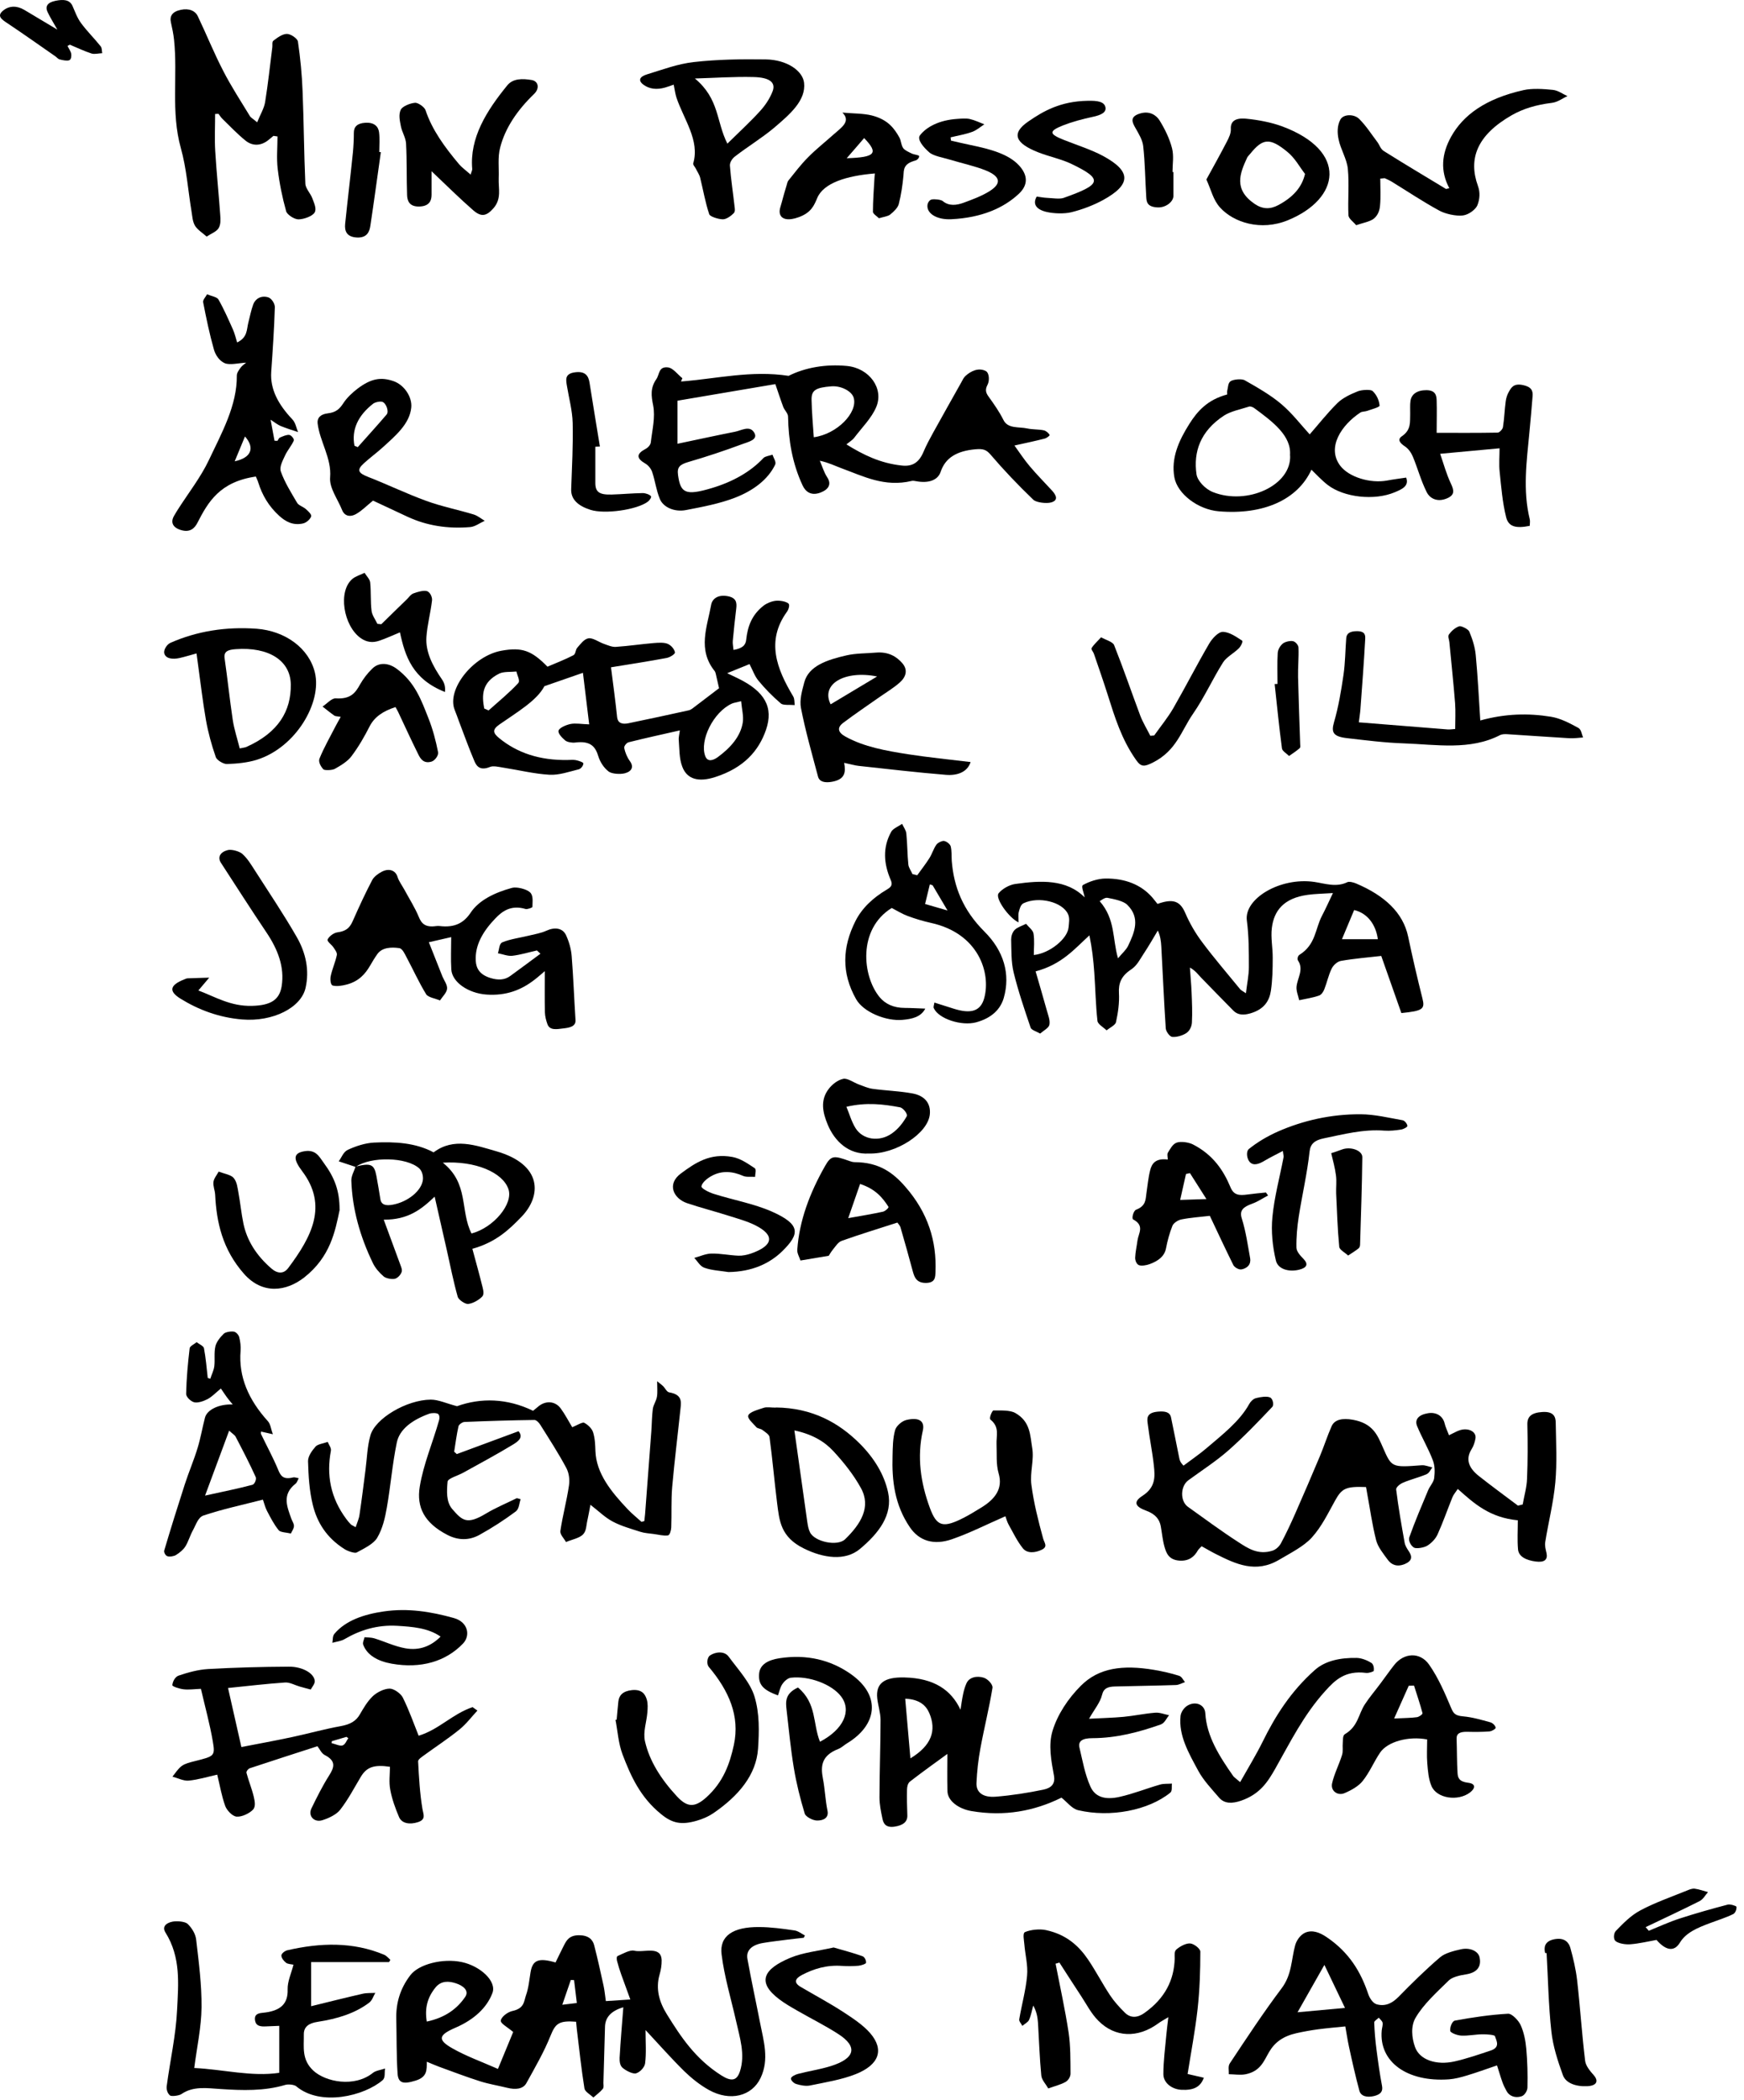 <svg width="147" height="177" viewBox="0 0 147 177" fill="none" xmlns="http://www.w3.org/2000/svg">
<path d="M54.413 171.107C54.413 172.158 54.485 173.028 54.377 173.892C54.342 174.201 53.976 174.633 53.61 174.743C53.351 174.82 52.735 174.511 52.467 174.266C52.244 174.072 52.218 173.711 52.226 173.434C52.307 171.997 52.432 170.56 52.539 169.174C51.527 169.466 51.013 170.014 50.995 170.817C50.95 172.397 50.905 173.969 50.861 175.548C50.861 175.716 50.914 175.922 50.807 176.051C50.593 176.315 50.281 176.541 50.013 176.779C49.754 176.528 49.308 176.29 49.263 176.019C48.995 174.356 48.826 172.693 48.62 171.024C48.594 170.811 48.576 170.598 48.558 170.392C47.103 170.276 46.818 170.547 46.407 171.565C45.862 172.925 45.104 174.24 44.372 175.561C44.086 176.083 43.444 176.128 42.756 175.961C41.998 175.774 41.203 175.645 40.471 175.413C39.293 175.039 38.151 174.601 36.999 174.182C36.687 174.066 36.384 173.931 35.973 173.763C35.973 174.453 36.018 175.052 35.027 175.355C33.983 175.677 33.563 175.574 33.51 174.743C33.411 173.222 33.438 171.694 33.402 170.166C33.367 168.858 33.706 167.62 34.59 166.467C35.295 165.545 37.303 165.023 38.927 165.364C40.471 165.693 41.882 166.969 41.507 167.968C41.043 169.206 39.963 170.211 38.419 170.882C36.982 171.501 36.821 171.894 38.142 172.641C39.275 173.286 40.596 173.763 41.971 174.369C42.489 173.118 42.908 172.087 43.256 171.256C42.783 170.85 42.185 170.547 42.212 170.295C42.248 169.992 42.774 169.573 43.203 169.483C44.211 169.264 44.158 168.658 44.336 168.162C44.559 167.53 44.613 166.873 44.72 166.222C44.89 165.197 45.389 164.978 46.826 165.397C47.059 164.92 47.282 164.449 47.523 163.979C47.746 163.54 47.978 163.102 48.799 163.102C49.602 163.102 49.959 163.463 50.084 163.953C50.379 165.094 50.629 166.235 50.879 167.382C50.968 167.807 51.004 168.233 51.066 168.652C51.727 168.607 52.28 168.574 53.128 168.516C52.887 167.846 52.619 167.124 52.36 166.402C52.226 166.028 52.11 165.655 52.012 165.274C51.977 165.139 51.959 164.9 52.057 164.855C52.503 164.662 53.092 164.314 53.458 164.404C54.261 164.597 55.725 163.94 55.77 165.21C55.779 165.616 55.707 166.035 55.591 166.434C55.261 167.601 55.547 168.697 56.207 169.76C57.377 171.642 58.59 173.512 60.804 174.917C61.661 175.458 62.116 175.368 62.375 174.556C62.83 173.118 62.348 171.713 62.036 170.302C61.616 168.445 61.054 166.596 60.822 164.72C60.625 163.16 61.786 162.393 63.981 162.412C64.972 162.412 65.981 162.554 66.963 162.696C67.284 162.741 67.552 162.973 67.846 163.121C67.81 163.186 67.775 163.25 67.748 163.315C67.293 163.366 66.838 163.412 66.391 163.47C65.704 163.56 65.008 163.637 64.32 163.753C63.357 163.914 62.875 164.391 62.999 165.087C63.321 166.886 63.714 168.671 64.062 170.463C64.365 172.016 64.856 173.57 64.106 175.136C63.374 176.67 61.545 177.134 59.76 176.148C58.974 175.709 58.287 175.149 57.689 174.575C56.6 173.505 55.618 172.384 54.431 171.114L54.413 171.107ZM35.973 170.379C37.571 170.037 38.544 169.27 39.204 168.31C39.579 167.769 39.026 167.343 38.419 167.15C37.821 166.957 37.187 166.924 36.714 167.498C36 168.375 35.794 169.283 35.973 170.379ZM47.398 168.961C47.933 168.897 48.246 168.858 48.62 168.813C48.54 168.13 48.469 167.511 48.388 166.886C48.299 166.886 48.21 166.879 48.112 166.873C47.889 167.511 47.674 168.155 47.398 168.955V168.961Z" fill="black"/>
<path d="M112.354 75.268C111.443 75.326 110.828 75.333 110.238 75.416C108.177 75.694 107.382 76.776 107.204 78.194C107.097 79.032 107.284 79.889 107.275 80.74C107.275 81.662 107.257 82.584 107.123 83.499C106.998 84.318 106.588 85.059 105.392 85.407C104.83 85.568 104.339 85.561 103.964 85.181C103.053 84.253 102.143 83.331 101.241 82.397C100.974 82.12 100.777 81.817 100.295 81.546C100.34 82.242 100.411 82.945 100.438 83.641C100.474 84.492 100.51 85.336 100.465 86.187C100.447 86.483 100.304 86.844 100.028 87.044C99.733 87.257 99.206 87.424 98.814 87.392C98.591 87.373 98.278 86.928 98.26 86.67C98.109 84.369 98.01 82.068 97.885 79.767C97.859 79.322 97.805 78.878 97.591 78.426C97.198 79.084 96.823 79.741 96.395 80.386C96.091 80.844 95.841 81.378 95.351 81.701C94.485 82.268 94.271 82.893 94.315 83.692C94.36 84.511 94.244 85.336 94.065 86.148C94.012 86.399 93.548 86.612 93.271 86.838C93.003 86.573 92.53 86.322 92.503 86.038C92.352 84.685 92.334 83.325 92.236 81.971C92.164 80.934 92.048 79.902 91.825 78.832C90.549 79.999 89.495 81.282 87.291 81.868C87.603 82.958 87.933 84.06 88.237 85.162C88.344 85.561 88.531 85.987 88.451 86.374C88.398 86.638 87.951 86.864 87.675 87.109C87.398 86.947 86.934 86.812 86.871 86.612C86.345 85.065 85.818 83.512 85.434 81.939C85.22 81.037 85.256 80.102 85.229 79.187C85.229 78.91 85.318 78.588 85.532 78.368C85.747 78.149 86.157 78.027 86.487 77.859C86.702 78.13 87.068 78.394 87.112 78.678C87.21 79.264 87.139 79.87 87.139 80.489C88.487 80.347 89.977 79.116 90.067 78.169C90.102 77.795 90.183 77.382 90.022 77.041C89.549 76.009 87.55 75.519 86.273 76.125C86.023 76.248 85.943 76.602 85.872 76.86C85.809 77.118 85.854 77.389 85.854 77.737C85.042 77.369 83.855 75.694 84.167 75.294C84.444 74.939 85.042 74.578 85.577 74.501C87.737 74.198 89.888 74.089 91.423 75.629C91.361 75.229 91.093 74.688 91.29 74.585C91.816 74.295 92.53 74.05 93.173 74.043C94.86 74.024 96.198 74.578 97.118 75.629C97.278 75.809 97.412 76.003 97.564 76.183C98.894 75.706 99.474 75.951 99.903 76.944C100.269 77.795 100.751 78.639 101.34 79.419C102.339 80.76 103.464 82.062 104.535 83.376C104.597 83.454 104.714 83.505 105.017 83.712C105.115 82.874 105.267 82.191 105.267 81.507C105.267 80.199 105.267 78.884 105.097 77.588C104.847 75.739 107.9 73.915 110.774 74.327C111.693 74.462 112.622 74.811 113.577 74.346C113.728 74.275 114.112 74.372 114.326 74.469C116.701 75.481 118.262 76.912 118.691 78.936C119.057 80.676 119.459 82.416 119.896 84.15C120.119 85.033 119.949 85.201 118.12 85.381C117.575 83.828 117.022 82.249 116.424 80.566C115.317 80.695 114.157 80.785 113.023 80.985C112.702 81.043 112.372 81.372 112.247 81.63C111.97 82.197 111.854 82.803 111.622 83.383C111.542 83.583 111.39 83.841 111.167 83.912C110.649 84.092 110.069 84.176 109.507 84.298C109.426 83.918 109.248 83.531 109.283 83.157C109.355 82.423 109.917 81.714 109.408 80.953C109.328 80.831 109.39 80.56 109.524 80.476C110.917 79.606 110.845 78.297 111.426 77.189C111.738 76.596 112.006 75.99 112.345 75.281L112.354 75.268ZM94.235 80.766C94.583 80.347 94.922 80.057 95.083 79.722C95.636 78.568 96.136 77.363 95.02 76.261C94.69 75.932 93.94 75.784 93.342 75.668C93.119 75.623 92.771 75.913 92.691 75.951C94.03 77.485 93.753 79.11 94.235 80.766ZM116.138 79.155C115.96 77.879 115.228 76.95 114.139 76.699C113.818 77.479 113.487 78.259 113.112 79.155H116.138Z" fill="black"/>
<path d="M60.604 57.987C60.497 57.517 60.417 57.143 60.328 56.775C60.31 56.705 60.292 56.634 60.247 56.569C58.775 54.745 59.605 52.844 59.944 50.968C60.024 50.504 60.471 50.098 61.3 50.24C62.077 50.368 62.113 50.8 62.059 51.271C61.952 52.186 61.845 53.108 61.765 54.023C61.747 54.255 61.8 54.487 61.827 54.777C62.586 54.642 62.854 54.378 62.898 53.901C63.014 52.85 63.336 51.832 64.38 51.032C64.639 50.839 65.031 50.672 65.397 50.633C65.745 50.601 66.227 50.684 66.451 50.858C66.593 50.974 66.477 51.361 66.326 51.567C64.558 54.023 65.46 56.356 66.852 58.683C66.986 58.902 66.95 59.179 66.986 59.424C66.585 59.386 66.013 59.457 65.826 59.295C65.121 58.696 64.487 58.045 63.934 57.375C63.603 56.975 63.452 56.492 63.175 55.97C62.523 56.234 61.952 56.466 61.292 56.737C61.684 56.924 61.952 57.053 62.22 57.181C64.46 58.277 65.219 59.605 64.567 61.506C63.96 63.272 62.702 64.716 60.283 65.49C58.891 65.941 57.909 65.689 57.507 64.613C57.239 63.91 57.275 63.137 57.213 62.396C57.186 62.144 57.266 61.88 57.302 61.558C55.776 61.906 54.374 62.209 52.991 62.557C52.803 62.602 52.58 62.899 52.616 63.047C52.696 63.421 52.848 63.807 53.089 64.142C53.437 64.613 53.267 65.006 52.687 65.167C52.286 65.277 51.563 65.225 51.304 65.026C50.876 64.697 50.581 64.207 50.438 63.756C50.197 62.957 49.813 62.409 48.474 62.583C48.216 62.615 47.805 62.544 47.644 62.409C47.368 62.17 47.011 61.816 47.082 61.571C47.154 61.339 47.698 61.1 48.091 61.017C48.519 60.933 49.019 61.029 49.662 61.049C49.483 59.605 49.313 58.2 49.135 56.704C48.073 57.072 47.136 57.394 45.886 57.832C45.27 59.031 43.601 60.011 42.093 61.062C41.468 61.5 41.557 61.783 42.066 62.202C43.601 63.466 45.511 64.091 47.841 64.052C48.073 64.052 48.323 64.02 48.546 64.065C48.787 64.117 49.171 64.246 49.171 64.342C49.171 64.516 48.983 64.787 48.778 64.839C47.975 65.038 47.118 65.341 46.315 65.296C45.002 65.219 43.717 64.897 42.423 64.697C42.057 64.639 41.584 64.523 41.316 64.632C40.486 64.974 40.183 64.6 39.995 64.168C39.522 63.06 39.12 61.932 38.692 60.81C38.567 60.481 38.46 60.153 38.326 59.831C37.63 58.11 39.87 55.274 42.271 54.842C43.994 54.532 44.806 54.816 46.145 56.189C46.877 55.873 47.644 55.583 48.332 55.222C48.537 55.112 48.492 54.784 48.653 54.597C48.921 54.294 49.224 53.856 49.608 53.797C49.983 53.746 50.456 54.107 50.911 54.268C51.224 54.378 51.581 54.539 51.902 54.519C52.973 54.449 54.026 54.287 55.097 54.197C55.49 54.165 55.972 54.133 56.275 54.262C56.588 54.397 56.847 54.719 56.891 54.983C56.918 55.119 56.472 55.403 56.186 55.454C54.642 55.744 53.08 55.983 51.5 56.24C51.688 57.716 51.875 59.083 52.018 60.456C52.072 60.92 52.411 61.068 52.955 60.959C54.66 60.61 56.347 60.243 58.043 59.869C58.194 59.837 58.328 59.74 58.435 59.657C59.212 59.07 59.989 58.477 60.613 58L60.604 57.987ZM62.47 59.096C61.988 59.218 61.818 59.237 61.684 59.302C60.122 60.017 58.953 62.409 59.444 63.724C59.64 64.246 60.113 64.091 60.497 63.814C61.604 63.002 62.416 62.054 62.604 60.913C62.693 60.365 62.532 59.792 62.47 59.102V59.096ZM40.825 59.715C40.941 59.766 41.066 59.818 41.182 59.876C42.03 59.115 42.932 58.387 43.673 57.581C43.869 57.368 43.592 56.93 43.53 56.595C43.039 56.646 42.45 56.588 42.084 56.769C40.602 57.504 40.602 58.599 40.816 59.721L40.825 59.715Z" fill="black"/>
<path d="M57.41 32.153C60.391 31.921 63.336 31.193 66.469 31.677C67.87 30.974 69.602 30.671 71.396 30.845C73.261 31.026 74.52 32.727 73.859 34.3C73.475 35.228 72.636 36.053 71.985 36.917C71.842 37.097 71.601 37.239 71.342 37.452C72.753 38.328 74.198 39.044 76.019 39.237C76.948 39.34 77.483 38.941 77.849 38.064C78.081 37.516 78.367 36.987 78.661 36.453C79.447 35.035 80.241 33.623 81.035 32.211C81.134 32.031 81.214 31.838 81.375 31.689C81.821 31.277 82.481 30.955 83.088 31.27C83.392 31.431 83.419 32.083 83.24 32.424C83.035 32.817 83.07 33.069 83.32 33.417C83.784 34.061 84.24 34.712 84.579 35.395C84.945 36.15 85.873 35.956 86.587 36.111C87.034 36.208 87.524 36.175 87.971 36.266C88.176 36.311 88.381 36.491 88.471 36.652C88.506 36.71 88.229 36.923 88.042 36.968C87.292 37.161 86.525 37.323 85.507 37.548C85.945 38.148 86.328 38.747 86.801 39.301C87.391 40.004 88.06 40.674 88.685 41.358C88.997 41.706 89.256 42.157 88.604 42.344C88.194 42.46 87.346 42.35 87.105 42.125C85.82 40.894 84.606 39.617 83.481 38.302C83.124 37.89 82.856 37.813 82.231 37.864C80.598 38.006 79.67 38.618 79.286 39.766C79.045 40.487 78.251 40.745 77.233 40.558C77.108 40.532 76.957 40.507 76.849 40.532C74.555 41.08 72.77 40.139 70.905 39.456C70.352 39.25 69.834 38.986 69.102 38.831C69.307 39.301 69.441 39.791 69.727 40.23C70.12 40.829 69.816 41.267 69.147 41.519C68.352 41.815 67.888 41.428 67.647 40.906C66.772 39.024 66.46 37.084 66.424 35.112C66.424 34.841 66.13 34.577 66.023 34.306C65.791 33.687 65.594 33.069 65.353 32.373C62.818 32.804 59.998 33.281 57.106 33.771V37.4C58.766 37.052 60.355 36.704 61.953 36.388C62.479 36.285 63.158 35.847 63.541 36.414C63.988 37.065 63.05 37.245 62.524 37.445C61.069 37.987 59.578 38.483 58.052 38.928C57.276 39.153 57.061 39.379 57.151 40.036C57.356 41.551 57.776 41.802 59.989 41.138C61.756 40.61 63.256 39.772 64.354 38.599C64.496 38.451 64.853 38.412 65.112 38.322C65.202 38.605 65.451 38.934 65.335 39.166C64.737 40.41 63.506 41.345 61.962 41.944C60.685 42.44 59.23 42.718 57.82 42.988C56.856 43.175 55.901 42.756 55.615 42.047C55.312 41.312 55.223 40.532 54.973 39.785C54.884 39.521 54.669 39.231 54.393 39.069C53.625 38.625 53.625 38.251 54.419 37.832C54.643 37.716 54.839 37.477 54.857 37.278C54.973 36.24 55.25 35.176 55.053 34.164C54.892 33.365 54.803 32.695 55.33 31.941C55.598 31.554 55.499 30.89 56.276 30.961C56.731 31 57.106 31.554 57.517 31.876C57.481 31.966 57.436 32.063 57.401 32.153H57.41ZM68.593 36.852C70.557 36.588 72.315 34.764 71.958 33.526C71.797 32.965 70.896 32.502 70.093 32.559C68.754 32.663 68.388 32.882 68.406 33.7C68.424 34.732 68.522 35.763 68.593 36.852Z" fill="black"/>
<path d="M29.971 128.731C30.105 128.319 30.257 128.003 30.301 127.674C30.489 126.405 30.649 125.128 30.81 123.859C30.935 122.898 30.953 121.919 31.221 120.977C31.622 119.547 34.264 117.98 36.308 117.961C36.96 117.961 37.629 118.283 38.522 118.515C40.521 117.793 42.752 117.839 44.93 118.902C45.082 118.773 45.216 118.676 45.332 118.573C45.957 118.019 46.787 118.058 47.26 118.702C47.635 119.211 47.911 119.759 48.233 120.288C48.59 120.14 49.099 119.837 49.233 119.908C49.581 120.088 49.893 120.41 49.991 120.713C50.152 121.229 50.17 121.77 50.188 122.299C50.259 124.181 51.508 125.721 52.919 127.21C53.267 127.578 53.686 127.913 54.07 128.261L54.311 128.196C54.329 127.997 54.356 127.803 54.374 127.603C54.552 125.283 54.722 122.956 54.9 120.636C54.945 120.004 54.945 119.373 55.025 118.747C55.07 118.399 55.32 118.064 55.373 117.716C55.436 117.336 55.391 116.943 55.391 116.414C55.614 116.595 55.775 116.704 55.9 116.833C56.078 117.007 56.194 117.31 56.409 117.349C57.471 117.529 57.426 118.096 57.364 118.664C57.132 120.881 56.855 123.098 56.658 125.322C56.56 126.456 56.623 127.597 56.578 128.731C56.569 128.97 56.462 129.376 56.31 129.402C55.936 129.46 55.507 129.337 55.105 129.286C54.731 129.234 54.329 129.215 53.99 129.105C53.187 128.847 52.339 128.609 51.642 128.235C50.982 127.887 50.482 127.371 49.768 126.824C49.67 127.333 49.598 127.739 49.509 128.145C49.411 128.551 49.438 129.028 49.134 129.331C48.84 129.634 48.197 129.756 47.706 129.962C47.537 129.653 47.188 129.324 47.233 129.028C47.421 127.752 47.769 126.488 47.956 125.212C48.028 124.729 47.974 124.187 47.742 123.736C47.081 122.492 46.296 121.287 45.537 120.075C45.439 119.914 45.216 119.675 45.046 119.675C43.083 119.701 41.11 119.759 39.147 119.843C38.968 119.85 38.682 120.062 38.647 120.204C38.486 120.913 38.397 121.635 38.281 122.35C38.352 122.415 38.424 122.486 38.504 122.55C40.227 121.912 41.94 121.274 43.708 120.623C44.172 121.177 43.609 121.519 43.226 121.757C41.869 122.582 40.441 123.343 39.039 124.123C38.584 124.374 37.754 124.6 37.727 124.871C37.656 125.644 37.594 126.579 38.12 127.184C38.968 128.158 39.352 128.532 40.959 127.565C41.771 127.075 42.69 126.695 43.565 126.263C43.672 126.295 43.779 126.327 43.886 126.353C43.752 126.708 43.77 127.165 43.467 127.391C42.511 128.1 41.485 128.77 40.396 129.369C39.557 129.827 38.638 129.846 37.701 129.357C35.746 128.345 35.103 127.01 35.38 125.302C35.692 123.388 36.487 121.558 37.013 119.682C37.058 119.514 37.058 119.25 36.915 119.16C36.772 119.07 36.389 119.076 36.183 119.147C34.764 119.663 33.675 120.442 33.443 121.59C33.068 123.407 32.925 125.251 32.604 127.075C32.452 127.932 32.256 128.822 31.792 129.608C31.497 130.111 30.712 130.497 30.06 130.846C29.9 130.929 29.32 130.736 29.052 130.568C27.481 129.582 26.713 128.254 26.365 126.83C26.071 125.625 25.999 124.387 25.964 123.156C25.955 122.744 26.276 122.286 26.597 121.919C26.776 121.712 27.267 121.654 27.624 121.525C27.722 121.77 27.936 122.035 27.892 122.267C27.508 124.297 27.847 126.231 29.203 128.042C29.311 128.19 29.436 128.338 29.57 128.474C29.623 128.532 29.721 128.564 29.98 128.712L29.971 128.731Z" fill="black"/>
<path d="M89.456 151.514C87.18 152.636 84.672 153.113 81.878 152.636C80.789 152.449 79.888 151.779 79.861 150.979C79.826 149.858 79.852 148.73 79.852 147.821C78.978 148.459 77.817 149.284 76.71 150.142C76.514 150.29 76.46 150.58 76.452 150.805C76.434 151.534 76.452 152.262 76.478 152.984C76.505 153.545 76.121 153.841 75.398 153.951C74.649 154.06 74.461 153.674 74.381 153.28C74.256 152.687 74.131 152.088 74.131 151.495C74.131 149.317 74.22 147.138 74.22 144.959C74.22 144.36 74.015 143.761 73.944 143.155C73.801 141.885 74.515 141.331 76.237 141.376C78.719 141.434 80.174 142.42 80.959 144.096C81.03 143.638 81.093 143.18 81.191 142.723C81.254 142.439 81.334 142.156 81.459 141.878C81.691 141.343 82.351 141.221 82.914 141.395C83.28 141.511 83.699 141.982 83.655 142.252C83.378 143.96 82.949 145.649 82.637 147.351C82.459 148.311 82.351 149.278 82.307 150.245C82.262 151.063 82.842 151.514 83.949 151.424C85.297 151.315 86.645 151.102 87.948 150.831C88.626 150.689 88.956 150.335 88.84 149.665C88.608 148.408 88.349 147.061 88.724 145.855C89.135 144.521 90.001 143.174 91.116 142.065C92.607 140.576 94.606 140.286 97.284 140.738C97.998 140.86 98.712 141.021 99.381 141.234C99.613 141.305 99.721 141.582 99.881 141.769C99.631 141.853 99.381 142.001 99.123 142.014C97.418 142.072 95.704 142.091 93.999 142.136C93.383 142.149 93.026 142.285 92.892 142.839C92.741 143.483 92.232 144.083 91.795 144.856C92.884 144.798 93.803 144.779 94.704 144.695C95.597 144.611 96.472 144.418 97.373 144.347C97.748 144.315 98.15 144.482 98.542 144.56C98.31 144.83 98.168 145.224 97.837 145.34C96.025 145.978 94.124 146.487 92.08 146.493C91.241 146.493 90.849 146.732 90.991 147.306C91.25 148.395 91.438 149.51 91.902 150.554C92.294 151.456 93.142 151.721 94.383 151.437C95.552 151.173 96.632 150.735 97.775 150.406C98.078 150.316 98.444 150.348 98.783 150.322C98.739 150.586 98.837 150.934 98.632 151.095C96.784 152.584 93.589 153.197 90.884 152.565C90.34 152.436 89.974 151.901 89.456 151.495V151.514ZM76.737 148.195C78.54 147.099 78.942 145.836 78.335 144.392C78.058 143.735 77.496 143.213 76.3 143.168C76.443 144.843 76.585 146.461 76.737 148.189V148.195Z" fill="black"/>
<path d="M126.158 174.08C125.229 174.396 124.453 174.68 123.658 174.918C123.167 175.067 122.65 175.208 122.132 175.247C118.589 175.498 116.223 173.765 116.464 171.128C116.482 170.909 116.571 170.69 116.536 170.477C116.509 170.329 116.33 170.194 116.214 170.052C116.081 170.187 115.831 170.323 115.831 170.452C115.857 171.199 115.92 171.953 116.018 172.701C116.152 173.739 116.295 174.777 116.491 175.808C116.571 176.253 116.393 176.51 115.831 176.652C115.215 176.8 114.706 176.671 114.581 176.207C114.251 174.983 113.974 173.745 113.706 172.508C113.581 171.934 113.501 171.36 113.394 170.787C112.635 170.864 111.877 170.929 111.136 171.025C110.511 171.109 109.895 171.219 109.288 171.354C108.164 171.605 107.458 172.115 106.977 172.933C106.548 173.649 106.271 174.57 104.977 174.822C104.54 174.905 104.049 174.822 103.576 174.815C103.594 174.506 103.487 174.151 103.665 173.893C105.075 171.773 106.468 169.646 108.021 167.583C108.904 166.417 108.833 165.16 109.172 163.935C109.279 163.555 109.583 163.084 110.002 162.891C110.609 162.62 111.234 162.872 111.787 163.239C113.742 164.548 114.706 166.217 115.322 168.041C115.429 168.37 115.706 168.84 116.063 168.93C116.839 169.13 117.402 168.776 117.884 168.292C118.999 167.152 120.142 166.024 121.391 164.954C121.784 164.618 122.507 164.425 123.123 164.29C123.917 164.109 124.604 164.451 124.712 164.966C124.89 165.792 124.453 166.268 123.542 166.404C123.034 166.481 122.409 166.629 122.123 166.907C121.097 167.912 119.981 168.918 119.321 170.052C118.901 170.761 118.99 171.734 119.267 172.514C119.651 173.616 121.079 174.08 122.596 173.739C123.649 173.5 124.649 173.152 125.658 172.817C126.461 172.546 126.149 172.018 126.006 171.605C125.97 171.496 125.319 171.444 124.953 171.451C124.355 171.457 123.748 171.592 123.159 171.56C122.819 171.541 122.266 171.328 122.239 171.167C122.195 170.877 122.391 170.342 122.632 170.297C124.105 170.026 125.604 169.801 127.113 169.717C127.443 169.697 128.005 170.297 128.175 170.677C128.46 171.309 128.585 171.999 128.648 172.662C128.746 173.752 128.773 174.847 128.746 175.937C128.746 176.195 128.523 176.588 128.246 176.678C127.702 176.852 127.202 176.652 126.979 176.22C126.845 175.975 126.72 175.724 126.631 175.466C126.479 175.047 126.363 174.622 126.184 174.08H126.158ZM111.627 165.611C110.806 167.048 110.127 168.26 109.369 169.594C110.797 169.465 111.939 169.356 113.367 169.227C112.778 168.002 112.234 166.868 111.636 165.611H111.627Z" fill="black"/>
<path d="M26.763 147.17C24.835 147.795 22.943 148.401 21.06 149.026C20.908 149.078 20.748 149.297 20.774 149.413C20.953 150.09 21.23 150.754 21.39 151.431C21.471 151.792 21.569 152.256 21.328 152.513C21.051 152.816 20.391 153.145 19.944 153.106C19.578 153.074 19.123 152.571 18.989 152.223C18.677 151.366 18.534 150.477 18.311 149.568C17.499 149.748 16.713 149.993 15.901 150.071C15.473 150.109 14.991 149.858 14.535 149.735C14.794 149.426 14.991 149.078 15.33 148.827C15.598 148.633 16.017 148.53 16.401 148.433C18.07 148.015 18.15 148.008 17.936 146.758C17.686 145.295 17.285 143.851 16.936 142.336C16.392 142.355 15.919 142.426 15.482 142.375C15.124 142.336 14.518 142.136 14.527 142.027C14.544 141.743 14.75 141.324 15.053 141.221C15.83 140.957 16.686 140.718 17.534 140.667C19.802 140.538 22.069 140.48 24.345 140.467C25.523 140.46 26.496 141.047 26.531 141.685C26.54 141.917 26.317 142.162 26.192 142.394C25.88 142.31 25.567 142.233 25.264 142.143C24.853 142.027 24.425 141.775 24.032 141.801C22.444 141.911 20.864 142.098 19.221 142.265C19.596 143.928 19.953 145.514 20.346 147.241C21.81 146.957 23.22 146.7 24.612 146.403C25.996 146.107 27.344 145.726 28.736 145.475C29.548 145.327 30.012 145.037 30.325 144.502C30.637 143.967 30.95 143.412 31.423 142.955C31.753 142.645 32.351 142.323 32.842 142.317C33.217 142.317 33.788 142.742 33.949 143.064C34.475 144.121 34.859 145.217 35.287 146.287C37.019 145.759 38.108 144.463 39.83 143.877C39.964 143.973 40.107 144.07 40.241 144.167C39.741 144.702 39.313 145.288 38.724 145.765C37.786 146.526 36.742 147.209 35.751 147.931C35.546 148.085 35.234 148.279 35.243 148.453C35.314 149.793 35.386 151.141 35.609 152.468C35.689 152.932 35.93 153.351 35.207 153.577C34.555 153.783 33.877 153.699 33.636 153.145C33.315 152.391 33.038 151.618 32.895 150.838C32.77 150.2 32.868 149.542 32.868 148.904C31.521 148.704 30.905 148.93 30.414 149.748C29.852 150.683 29.361 151.643 28.674 152.526C28.379 152.913 27.745 153.229 27.165 153.409C26.478 153.622 25.942 153.048 26.255 152.404C26.71 151.469 27.174 150.535 27.745 149.632C28.165 148.968 28.361 148.421 27.379 147.918C27.085 147.77 26.969 147.434 26.745 147.157L26.763 147.17ZM27.968 146.738C27.968 146.796 27.959 146.854 27.951 146.912C28.263 146.983 28.647 147.177 28.87 147.106C29.111 147.028 29.2 146.706 29.361 146.493L29.2 146.384C28.79 146.506 28.388 146.622 27.977 146.745L27.968 146.738Z" fill="black"/>
<path d="M115.137 125.328C113.423 125.264 113.102 125.438 112.522 126.489C111.933 127.546 111.415 128.648 110.567 129.589C109.898 130.324 108.8 130.878 107.827 131.452C105.854 132.625 104.167 131.819 102.507 130.987C102.106 130.788 101.722 130.556 101.284 130.317C101.133 130.478 101.026 130.569 100.963 130.672C100.677 131.187 100.222 131.587 99.41 131.529C98.5 131.464 98.303 130.878 98.152 130.356C97.991 129.789 97.946 129.202 97.839 128.628C97.732 128.048 97.393 127.61 96.608 127.32C95.652 126.972 95.519 126.572 96.286 126.076C97.42 125.348 97.357 124.445 97.259 123.53C97.134 122.37 96.893 121.223 96.75 120.062C96.688 119.592 96.572 119.063 97.598 118.973C98.196 118.922 98.607 118.999 98.705 119.463C98.946 120.61 99.169 121.758 99.401 122.898C99.437 123.06 99.464 123.221 99.758 123.524C100.383 123.053 101.043 122.602 101.633 122.106C103.016 120.926 104.489 119.798 105.301 118.322C105.408 118.129 105.622 117.897 105.872 117.832C106.247 117.736 106.783 117.652 107.059 117.781C107.282 117.877 107.398 118.399 107.238 118.574C106.051 119.83 104.855 121.081 103.525 122.254C102.507 123.15 101.293 123.93 100.16 124.761C99.49 125.257 99.455 126.514 100.133 126.998C101.543 128.003 102.927 129.035 104.399 129.982C105.176 130.485 106.042 131.078 107.256 130.691C107.559 130.594 107.827 130.324 107.961 130.085C108.407 129.254 108.8 128.409 109.175 127.559C109.88 125.954 110.576 124.342 111.254 122.724C111.602 121.893 111.87 121.042 112.236 120.211C112.495 119.618 113.182 119.508 114.021 119.656C115.735 119.959 116.11 120.971 116.547 121.957C117.306 123.685 117.279 123.685 119.841 123.491C120.126 123.472 120.43 123.607 120.733 123.672C120.573 123.865 120.483 124.142 120.242 124.246C119.618 124.516 118.903 124.684 118.27 124.955C117.993 125.071 117.654 125.354 117.681 125.541C117.868 127.036 118.127 128.525 118.395 130.014C118.439 130.272 118.6 130.523 118.761 130.762C119.046 131.194 119.037 131.555 118.404 131.819C117.743 132.09 117.279 131.871 116.984 131.471C116.592 130.936 116.145 130.395 115.994 129.814C115.655 128.487 115.476 127.14 115.226 125.805C115.199 125.644 115.173 125.477 115.137 125.322V125.328Z" fill="black"/>
<path d="M45.27 80.102C44.573 80.257 43.895 80.469 43.19 80.553C42.806 80.598 42.378 80.418 41.967 80.34C42.083 80.025 42.065 79.535 42.342 79.419C43.011 79.142 43.824 79.038 44.564 78.858C45.064 78.736 45.609 78.645 46.046 78.445C46.751 78.117 47.429 78.201 47.715 78.826C47.974 79.393 48.144 80.005 48.188 80.605C48.331 82.39 48.393 84.182 48.509 85.974C48.545 86.522 47.992 86.618 47.474 86.676C46.974 86.734 46.34 86.876 46.144 86.322C46.028 86 45.939 85.658 45.93 85.323C45.903 84.188 45.921 83.054 45.921 81.849C45.635 82.087 45.368 82.332 45.073 82.558C43.975 83.415 42.699 83.943 40.994 83.821C39.486 83.711 38.111 82.796 38.04 81.707C37.986 80.817 38.031 79.928 38.031 78.98C37.558 79.09 36.942 79.232 36.148 79.412C36.54 80.411 36.915 81.352 37.29 82.293C37.433 82.641 37.718 82.996 37.683 83.338C37.647 83.673 37.299 83.995 37.085 84.317C36.683 84.15 36.076 84.053 35.924 83.802C35.3 82.783 34.827 81.726 34.273 80.689C34.121 80.405 33.925 79.947 33.657 79.909C32.988 79.812 32.22 79.844 31.819 80.392C31.587 80.714 31.39 81.049 31.194 81.385C30.792 82.074 30.266 82.693 29.248 82.97C28.873 83.073 28.373 83.157 28.043 83.06C27.856 83.002 27.82 82.538 27.874 82.274C27.998 81.675 28.266 81.094 28.391 80.495C28.436 80.289 28.239 80.05 28.106 79.844C27.954 79.612 27.543 79.341 27.615 79.18C27.722 78.929 28.123 78.613 28.463 78.574C29.328 78.458 29.552 78.039 29.775 77.53C30.274 76.402 30.792 75.281 31.372 74.172C31.515 73.901 31.854 73.637 32.194 73.463C32.818 73.147 33.345 73.373 33.506 73.901C33.622 74.275 33.889 74.623 34.086 74.984C34.496 75.745 34.978 76.499 35.3 77.279C35.532 77.853 35.862 78.175 36.746 78.052C36.844 78.039 36.951 78.033 37.049 78.046C38.37 78.207 39.111 77.756 39.673 76.918C40.369 75.867 41.699 75.229 43.154 74.829C43.565 74.72 44.404 74.939 44.68 75.21C44.975 75.493 44.877 76.016 44.877 76.434C44.877 76.499 44.439 76.654 44.297 76.609C43.065 76.241 42.324 76.808 41.762 77.395C40.735 78.458 40.021 79.638 40.102 80.985C40.137 81.629 40.45 82.158 41.351 82.429C41.976 82.616 42.529 82.609 43.011 82.255C43.868 81.636 44.707 81.004 45.555 80.379C45.457 80.289 45.359 80.199 45.261 80.108L45.27 80.102Z" fill="black"/>
<path d="M23.059 11.443C22.907 11.566 22.765 11.688 22.613 11.811C21.997 12.301 21.292 12.333 20.694 11.85C19.989 11.282 19.391 10.638 18.757 10.025C18.623 9.896 18.525 9.742 18.418 9.594C18.32 9.594 18.23 9.6 18.132 9.606C18.132 10.644 18.079 11.688 18.141 12.726C18.248 14.518 18.436 16.303 18.561 18.095C18.587 18.475 18.623 18.894 18.427 19.23C18.257 19.52 17.766 19.706 17.418 19.939C17.079 19.636 16.642 19.365 16.436 19.023C16.222 18.656 16.213 18.218 16.142 17.812C15.847 16.033 15.731 14.228 15.241 12.475C14.393 9.439 14.991 6.377 14.669 3.341C14.616 2.858 14.518 2.381 14.41 1.904C14.285 1.376 14.5 0.982 15.241 0.828C15.937 0.679 16.463 0.912 16.677 1.376C17.409 2.91 18.034 4.469 18.82 5.984C19.48 7.273 20.292 8.517 21.06 9.78C21.149 9.922 21.346 10.025 21.676 10.309C21.944 9.645 22.256 9.142 22.345 8.614C22.595 7.073 22.756 5.533 22.952 3.986C22.979 3.793 22.907 3.535 23.05 3.425C23.372 3.18 23.8 2.858 24.184 2.858C24.514 2.858 25.076 3.251 25.112 3.503C25.317 4.895 25.451 6.3 25.505 7.699C25.612 10.29 25.621 12.887 25.737 15.478C25.755 15.897 26.183 16.303 26.335 16.735C26.478 17.128 26.71 17.605 26.513 17.921C26.326 18.218 25.63 18.482 25.157 18.488C24.8 18.488 24.202 18.089 24.121 17.812C23.791 16.632 23.55 15.433 23.407 14.234C23.3 13.332 23.39 12.417 23.39 11.501C23.273 11.482 23.157 11.469 23.041 11.45L23.059 11.443Z" fill="black"/>
<path d="M16.39 174.291C18.845 174.413 21.201 175.045 23.54 174.697V170.739C23.147 170.759 22.799 170.765 22.442 170.784C21.96 170.81 21.594 170.759 21.505 170.327C21.433 169.953 21.531 169.695 22.094 169.644C23.736 169.502 24.28 168.812 24.245 167.671C24.227 166.988 24.557 166.305 24.736 165.583C24.566 165.544 24.254 165.538 24.111 165.422C23.906 165.261 23.718 165.016 23.718 164.809C23.718 164.655 23.995 164.423 24.209 164.371C26.994 163.727 29.743 163.643 32.376 164.745C32.59 164.835 32.733 165.029 32.903 165.177C32.867 165.241 32.831 165.306 32.795 165.364H26.226V169.083C27.753 168.709 29.163 168.354 30.573 168.032C30.903 167.955 31.278 167.981 31.635 167.961C31.465 168.238 31.385 168.586 31.108 168.793C29.93 169.682 28.44 170.146 26.788 170.398C26.012 170.514 25.601 170.823 25.61 171.461C25.628 172.518 25.405 173.582 26.414 174.516C27.44 175.464 29.868 175.96 31.439 174.697C31.671 174.51 32.117 174.452 32.456 174.336C32.394 174.671 32.501 175.096 32.251 175.316C30.716 176.643 27.012 177.559 24.968 175.831C24.807 175.696 24.298 175.638 24.048 175.715C22.272 176.244 20.433 176.186 18.595 176.063C17.417 175.986 16.283 175.805 15.292 176.489C15.087 176.63 14.444 176.701 14.329 176.605C14.105 176.418 14.016 176.083 14.052 175.818C14.337 173.672 14.828 171.532 14.927 169.386C15.034 167.201 15.257 164.964 13.945 162.869C13.641 162.379 14.007 162.064 14.525 161.96C14.918 161.877 15.605 161.948 15.81 162.141C16.194 162.508 16.48 163.005 16.533 163.462C16.756 165.364 17.006 167.272 16.988 169.179C16.97 170.862 16.596 172.544 16.372 174.297L16.39 174.291Z" fill="black"/>
<path d="M29.988 98.353C29.506 98.192 29.033 98.037 28.551 97.876C28.801 97.541 28.935 97.083 29.327 96.903C29.979 96.6 30.773 96.335 31.523 96.297C33.272 96.213 35.022 96.303 36.548 97.122C38.253 95.832 40.127 96.541 41.823 97.025C45.759 98.153 45.643 100.802 43.965 102.542C42.912 103.638 41.787 104.702 39.815 105.249C40.109 106.339 40.413 107.422 40.681 108.511C40.743 108.762 40.815 109.11 40.636 109.284C40.359 109.561 39.904 109.839 39.467 109.897C39.217 109.929 38.654 109.549 38.583 109.304C38.217 108.002 37.958 106.687 37.664 105.372C37.334 103.922 37.003 102.478 36.637 100.854C35.504 101.936 34.397 102.807 32.344 102.794C32.826 104.102 33.272 105.301 33.71 106.5C33.79 106.732 33.924 106.99 33.853 107.202C33.781 107.422 33.54 107.712 33.281 107.776C33.023 107.84 32.523 107.737 32.344 107.583C31.96 107.254 31.63 106.867 31.434 106.461C30.345 104.212 29.693 101.891 29.613 99.5C29.604 99.107 29.845 98.714 29.97 98.32C31.264 97.998 31.541 98.121 31.728 99.113C31.844 99.758 31.96 100.402 32.059 101.053C32.13 101.55 32.523 101.64 33.112 101.53C34.37 101.298 35.557 100.351 35.647 99.41C35.673 99.1 35.584 98.701 35.334 98.469C34.263 97.508 31.282 97.457 29.997 98.333L29.988 98.353ZM37.316 97.985C39.547 99.751 38.762 102.027 39.743 103.96C41.618 103.464 43.269 101.459 42.858 100.228C42.385 98.81 40.056 97.818 37.316 97.992V97.985Z" fill="black"/>
<path d="M100.104 174.796C100.791 174.957 101.13 175.034 101.47 175.111C101.193 175.885 100.622 176.181 99.586 176.13C98.792 176.091 98.06 175.556 98.06 174.808C98.06 173.7 98.212 172.591 98.31 171.483C98.346 171.057 98.408 170.638 98.48 170.007C98.033 170.277 97.81 170.393 97.614 170.542C95.909 171.786 93.99 171.734 92.58 170.31C91.964 169.691 91.598 168.943 91.134 168.241C90.509 167.299 89.911 166.352 89.295 165.404C89.188 165.437 89.081 165.469 88.974 165.501C89.349 167.435 89.777 169.362 90.072 171.302C90.241 172.449 90.223 173.616 90.232 174.776C90.232 175.015 90.054 175.331 89.813 175.466C89.393 175.704 88.849 175.833 88.358 176.014C88.153 175.653 87.805 175.298 87.769 174.924C87.626 173.448 87.581 171.966 87.492 170.49C87.457 170.007 87.376 169.53 87.091 169.027C86.975 169.433 86.912 169.852 86.734 170.245C86.653 170.432 86.359 170.58 86.171 170.741C86.082 170.554 85.877 170.361 85.912 170.181C86.118 168.956 86.466 167.731 86.573 166.5C86.653 165.63 86.412 164.747 86.341 163.87C86.314 163.51 86.18 162.929 86.403 162.833C86.876 162.633 87.617 162.556 88.144 162.665C89.911 163.039 90.955 164.032 91.723 165.166C92.383 166.146 92.91 167.171 93.561 168.157C93.901 168.672 94.347 169.169 94.82 169.633C95.302 170.11 95.891 170.058 96.445 169.665C98.23 168.408 98.962 166.842 99.015 165.076C99.015 164.812 98.962 164.476 99.149 164.309C99.435 164.057 99.934 163.774 100.309 163.793C100.639 163.812 101.175 164.238 101.175 164.483C101.175 166.101 101.121 167.718 100.943 169.33C100.738 171.154 100.39 172.971 100.104 174.789V174.796Z" fill="black"/>
<path d="M21.577 40.162C18.524 40.601 17.543 42.302 16.641 44.062C16.409 44.513 16.034 44.887 15.303 44.687C14.571 44.487 14.356 44.036 14.66 43.495C14.758 43.314 14.874 43.14 14.981 42.96C15.865 41.574 16.918 40.227 17.596 38.796C18.694 36.475 19.988 34.168 19.962 31.648C19.962 31.429 20.131 31.19 20.283 30.984C20.408 30.81 20.631 30.668 20.747 30.565C20.113 30.597 19.381 30.791 18.944 30.61C18.48 30.417 18.15 29.888 18.034 29.469C17.659 28.148 17.382 26.807 17.123 25.473C17.087 25.267 17.337 25.028 17.453 24.803C17.784 24.945 18.293 25.028 18.409 25.235C18.882 26.06 19.247 26.91 19.631 27.761C19.783 28.103 19.863 28.457 19.988 28.863C20.872 28.432 20.783 27.787 20.925 27.22C21.059 26.698 21.158 26.169 21.345 25.654C21.506 25.209 21.979 24.874 22.595 25.054C22.898 25.144 23.175 25.602 23.166 25.892C23.112 27.71 22.987 29.521 22.862 31.332C22.755 32.834 23.487 34.123 24.639 35.341C24.924 35.644 24.969 36.057 25.121 36.417C24.639 36.25 24.13 36.102 23.666 35.908C23.389 35.792 23.175 35.612 22.809 35.373C22.934 36.056 23.041 36.598 23.139 37.146C23.219 37.146 23.3 37.146 23.389 37.152C23.46 37.056 23.496 36.92 23.603 36.875C23.844 36.772 24.157 36.624 24.389 36.656C24.558 36.682 24.817 37.004 24.764 37.133C24.576 37.565 24.219 37.964 24.023 38.396C23.826 38.834 23.532 39.344 23.675 39.75C23.996 40.652 24.54 41.522 25.049 42.386C25.174 42.599 25.585 42.721 25.799 42.921C25.995 43.102 26.281 43.359 26.227 43.527C26.147 43.759 25.835 44.055 25.531 44.12C24.683 44.307 24.058 43.946 23.55 43.488C22.63 42.657 22.095 41.703 21.773 40.678C21.72 40.491 21.622 40.317 21.559 40.149L21.577 40.162ZM19.783 38.88C21.193 38.577 21.497 37.745 20.649 36.785C20.363 37.481 20.087 38.132 19.783 38.88Z" fill="black"/>
<path d="M17.725 116.199C17.841 115.845 18.02 115.497 18.064 115.142C18.127 114.588 18.029 114.021 18.154 113.473C18.243 113.099 18.538 112.725 18.859 112.409C19.002 112.267 19.439 112.19 19.707 112.229C19.903 112.261 20.117 112.512 20.162 112.693C20.26 113.073 20.305 113.466 20.278 113.853C20.1 116.019 20.939 117.965 22.572 119.77C22.813 120.034 22.822 120.402 23 120.878C22.483 120.762 22.251 120.711 22.001 120.653C22.001 120.724 21.974 120.801 22.001 120.859C22.483 121.865 23.027 122.857 23.447 123.876C23.661 124.398 23.875 124.726 24.723 124.514C24.821 124.488 24.964 124.546 25.178 124.585C25.08 124.765 25.044 124.946 24.901 125.055C23.75 125.97 24.196 126.982 24.553 127.988C24.625 128.201 24.785 128.407 24.776 128.613C24.776 128.826 24.616 129.032 24.518 129.245C24.17 129.161 23.643 129.148 23.5 128.98C23.081 128.465 22.795 127.891 22.5 127.33C22.34 127.021 22.268 126.686 22.161 126.389C20.43 126.834 18.734 127.195 17.145 127.73C16.69 127.885 16.512 128.523 16.27 128.955C16.02 129.399 15.896 129.889 15.628 130.328C15.458 130.605 15.155 130.856 14.834 131.056C14.664 131.165 14.289 131.224 14.111 131.159C13.941 131.101 13.798 130.824 13.843 130.676C14.396 128.813 14.976 126.957 15.574 125.107C15.905 124.082 16.342 123.07 16.654 122.039C16.913 121.194 17.056 120.324 17.279 119.473C17.458 118.803 18.475 118.32 19.617 118.371C19.43 118.146 19.261 117.952 19.118 117.752C18.975 117.566 18.859 117.366 18.618 117.024C18.198 117.366 17.904 117.694 17.502 117.914C17.19 118.081 16.672 118.262 16.369 118.184C16.056 118.1 15.681 117.72 15.69 117.469C15.717 116.186 15.833 114.91 15.985 113.634C16.003 113.453 16.369 113.292 16.574 113.118C16.788 113.286 17.154 113.44 17.19 113.621C17.351 114.452 17.413 115.297 17.511 116.135C17.582 116.16 17.663 116.18 17.734 116.206L17.725 116.199ZM17.288 126.048C18.832 125.706 20.073 125.461 21.278 125.139C21.465 125.087 21.635 124.675 21.554 124.488C21.037 123.341 20.448 122.213 19.859 121.085C19.787 120.943 19.6 120.84 19.314 120.576C18.636 122.419 18.002 124.114 17.288 126.041V126.048Z" fill="black"/>
<path d="M110.545 39.575C109.384 42.115 106.501 43.41 102.735 43.094C100.968 42.946 99.236 41.618 98.986 40.226C98.7 38.621 99.343 37.164 100.245 35.734C100.932 34.644 101.78 33.69 103.44 33.246C103.44 33.123 103.422 33.033 103.44 32.943C103.52 32.659 103.493 32.266 103.743 32.118C104.002 31.963 104.672 31.912 104.913 32.047C106.002 32.666 107.117 33.304 108.01 34.064C108.947 34.864 109.652 35.804 110.393 36.61C111.134 35.766 111.866 34.825 112.74 33.961C113.16 33.549 113.811 33.233 114.445 32.981C114.784 32.846 115.543 32.807 115.695 32.956C116.052 33.291 116.248 33.761 116.284 34.187C116.293 34.316 115.614 34.496 115.231 34.631C115.052 34.696 114.802 34.677 114.668 34.767C113.088 35.804 111.794 37.706 112.972 39.259C113.695 40.207 115.498 40.768 116.935 40.497C117.444 40.4 117.962 40.336 118.524 40.252C118.801 40.974 118.14 41.245 117.56 41.489C115.846 42.211 113.285 41.928 111.91 40.871C111.402 40.477 110.982 40.013 110.527 39.575H110.545ZM108.733 38.376C108.867 36.739 107.305 35.56 105.716 34.393C105.618 34.316 105.395 34.232 105.296 34.264C104.573 34.496 103.743 34.657 103.172 35.025C101.155 36.346 100.584 38.106 100.852 39.975C100.932 40.516 101.574 41.212 102.244 41.477C105.136 42.617 108.876 40.897 108.742 38.376H108.733Z" fill="black"/>
<path d="M77.304 73.778C77.652 73.294 78.027 72.817 78.34 72.321C78.572 71.954 78.679 71.541 78.929 71.187C79.036 71.032 79.402 70.845 79.58 70.877C79.812 70.922 80.089 71.154 80.133 71.329C80.232 71.728 80.196 72.147 80.223 72.56C80.392 74.725 81.151 76.691 82.972 78.509C84.605 80.133 85.185 82.093 84.605 84.11C84.337 85.032 83.623 85.792 82.285 86.16C81.053 86.495 79.107 85.87 78.705 84.961C78.661 84.858 78.723 84.735 78.759 84.497C79.366 84.69 79.866 84.851 80.366 85.006C81.838 85.476 82.659 85.231 82.963 84.11C83.534 81.996 82.481 78.657 78.464 77.781C77.795 77.632 77.135 77.432 76.51 77.2C76.037 77.026 75.626 76.762 75.162 76.524C72.288 78.309 72.681 82.254 74.135 84.033C74.609 84.606 75.305 84.948 76.278 84.948C76.795 84.948 77.322 84.987 77.991 85.006C77.617 85.734 76.84 85.882 76.081 85.953C74.68 86.082 72.77 85.302 72.154 84.2C70.913 81.996 70.994 79.83 72.109 77.619C72.663 76.53 73.573 75.666 74.787 74.951C75.18 74.719 75.233 74.519 75.073 74.152C74.493 72.805 74.376 71.432 75.126 70.091C75.278 69.827 75.724 69.653 76.037 69.434C76.162 69.704 76.367 69.975 76.394 70.252C76.483 71.116 76.474 71.992 76.563 72.856C76.59 73.133 76.795 73.398 76.911 73.668C77.045 73.701 77.17 73.733 77.304 73.765V73.778ZM78.607 74.609C78.527 74.584 78.456 74.558 78.375 74.538C78.241 75.086 78.107 75.628 77.974 76.189C78.661 76.388 79.286 76.569 79.866 76.736C79.446 76.027 79.027 75.318 78.607 74.609Z" fill="black"/>
<path d="M127.936 128.131C125.58 127.905 124.276 126.745 122.875 125.488C122.67 125.797 122.5 125.984 122.42 126.197C122 127.241 121.635 128.292 121.17 129.323C121.01 129.671 120.688 130.032 120.305 130.27C120.037 130.438 119.376 130.548 119.18 130.432C118.903 130.264 118.698 129.832 118.787 129.568C119.26 128.234 119.823 126.919 120.376 125.598C120.519 125.249 120.84 124.927 120.885 124.579C120.947 124.076 120.956 123.541 120.769 123.064C120.403 122.098 119.849 121.163 119.448 120.196C119.216 119.642 119.573 119.236 120.358 119.107C121.081 118.984 121.626 119.358 121.768 119.971C121.84 120.28 121.992 120.576 122.134 120.963C122.572 120.757 122.804 120.609 123.072 120.531C123.786 120.312 124.464 120.673 124.366 121.234C124.312 121.543 124.214 121.859 124.035 122.143C123.491 123.013 123.83 123.748 124.651 124.399C125.722 125.243 126.838 126.062 127.945 126.893C128.079 126.861 128.213 126.829 128.347 126.796C128.471 126.074 128.686 125.359 128.712 124.637C128.775 123.11 128.775 121.582 128.739 120.054C128.721 119.384 129.096 119.062 129.998 119.004C130.98 118.939 131.131 119.429 131.131 119.932C131.158 121.601 131.247 123.277 131.096 124.94C130.944 126.622 130.515 128.285 130.248 129.961C130.194 130.264 130.283 130.586 130.355 130.896C130.471 131.45 130.185 131.701 129.444 131.605C128.668 131.502 128.016 131.212 127.954 130.593C127.882 129.8 127.936 129.007 127.936 128.143V128.131Z" fill="black"/>
<path d="M120.294 146.601C118.715 146.298 116.947 146.788 116.323 147.716C115.796 148.496 115.457 149.353 114.859 150.101C114.528 150.526 113.913 150.881 113.315 151.132C112.743 151.364 112.145 150.939 112.279 150.307C112.458 149.501 112.868 148.721 113.118 147.916C113.225 147.581 113.145 147.226 113.181 146.878C113.208 146.633 113.163 146.279 113.359 146.156C114.475 145.499 114.493 144.487 115.037 143.649C115.43 143.043 115.921 142.476 116.358 141.883C116.742 141.374 117.099 140.858 117.492 140.355C118.322 139.279 119.696 139.201 120.464 140.304C121.267 141.457 121.794 142.721 122.32 143.958C122.508 144.396 122.642 144.596 123.32 144.654C124.106 144.725 124.873 144.951 125.623 145.157C125.828 145.215 126.042 145.441 126.069 145.608C126.087 145.705 125.739 145.911 125.543 145.924C124.909 145.976 124.275 145.969 123.642 145.956C123.07 145.95 122.758 146.092 122.776 146.543C122.811 147.51 122.794 148.483 122.856 149.45C122.883 149.824 122.981 150.159 123.74 150.249C124.445 150.333 124.329 150.745 123.909 151.068C122.892 151.841 121.107 151.577 120.66 150.533C120.402 149.92 120.357 149.25 120.303 148.599C120.25 147.948 120.294 147.291 120.294 146.601ZM117.51 144.835C118.384 144.79 118.92 144.796 119.429 144.725C119.616 144.699 119.92 144.48 119.902 144.384C119.696 143.604 119.429 142.837 119.188 142.063C119.036 142.063 118.893 142.07 118.741 142.076C118.358 142.94 117.974 143.804 117.51 144.835Z" fill="black"/>
<path d="M84.747 127.789C83.149 128.485 81.757 129.201 80.231 129.729C78.686 130.264 77.464 129.852 76.696 128.724C75.402 126.823 75.17 124.779 75.232 122.704C75.25 121.976 75.25 121.241 75.447 120.532C75.536 120.203 75.991 119.771 76.402 119.675C77.464 119.423 77.964 119.765 77.785 120.564C77.285 122.781 77.589 124.947 78.383 127.1C78.963 128.666 79.49 128.821 81.302 127.88C81.766 127.641 82.194 127.37 82.632 127.106C83.908 126.346 84.542 125.45 84.176 124.186C83.944 123.394 84.033 122.543 83.997 121.724C83.962 121.015 84.283 120.287 83.489 119.649C83.337 119.526 83.64 118.875 83.73 118.875C84.354 118.875 85.131 118.837 85.568 119.082C86.871 119.81 86.827 121.002 87.005 122.04C87.175 123.052 86.8 124.109 86.934 125.127C87.13 126.649 87.514 128.163 87.924 129.665C88.023 130.032 88.353 130.348 87.808 130.612C87.255 130.877 86.577 130.948 86.211 130.484C85.72 129.865 85.399 129.175 85.024 128.511C84.89 128.273 84.827 128.021 84.747 127.796V127.789Z" fill="black"/>
<path d="M122.161 15.862C121.384 14.403 121.512 12.968 122.31 11.527C123.321 9.707 125.204 8.313 128.428 7.593C129.141 7.433 130.088 7.492 130.886 7.575C131.343 7.622 131.705 7.917 132.12 8.101C131.684 8.295 131.301 8.609 130.811 8.668C129.471 8.833 128.396 9.158 127.428 9.707C124.449 11.414 123.757 13.417 124.576 15.679C124.768 16.205 124.736 16.784 124.523 17.309C124.385 17.64 123.81 18.101 123.3 18.16C122.714 18.231 121.81 18.018 121.342 17.764C119.916 16.991 118.639 16.128 117.299 15.307C117.128 15.201 116.916 15.112 116.714 15.018C116.586 15.029 116.469 15.041 116.341 15.053C116.341 15.821 116.394 16.583 116.32 17.345C116.288 17.711 116.16 18.125 115.809 18.42C115.501 18.68 114.82 18.798 114.309 18.981C114.086 18.704 113.671 18.426 113.66 18.148C113.596 16.837 113.734 15.526 113.607 14.22C113.522 13.393 113 12.584 112.83 11.757C112.713 11.208 112.702 10.617 112.968 10.097C113.213 9.607 114.128 9.583 114.575 10.032C115.181 10.646 115.596 11.314 116.086 11.958C116.288 12.218 116.341 12.543 116.66 12.743C118.373 13.819 120.14 14.87 121.884 15.927C121.98 15.904 122.065 15.886 122.161 15.862Z" fill="black"/>
<path d="M71.155 64.303C71.298 65.083 71.235 65.695 70.12 65.889C69.557 65.986 69.075 65.915 68.95 65.451C68.442 63.53 67.888 61.609 67.513 59.675C67.379 58.979 67.603 58.225 67.79 57.516C68.156 56.118 69.718 55.608 71.351 55.234C72.137 55.054 73.003 55.073 73.833 55.002C74.877 54.912 75.573 55.331 76.064 55.905C76.537 56.459 76.376 57.052 75.832 57.529C75.332 57.974 74.707 58.348 74.136 58.747C73.11 59.469 72.057 60.178 71.066 60.926C70.53 61.332 70.628 61.732 71.271 62.086C72.833 62.95 74.69 63.279 76.546 63.569C78.278 63.839 80.027 64.007 81.812 64.226C81.544 65.064 80.705 65.386 79.715 65.302C77.26 65.103 74.814 64.812 72.369 64.548C72.012 64.51 71.673 64.4 71.146 64.29L71.155 64.303ZM73.931 57.014C71.2 56.466 69.156 57.652 70.013 59.36C71.316 58.58 72.628 57.793 73.931 57.014Z" fill="black"/>
<path d="M56.788 7.133C56.576 7.21 56.321 7.304 56.056 7.38C55.345 7.58 54.74 7.498 54.262 7.157C53.763 6.804 53.88 6.463 54.549 6.263C55.833 5.875 57.107 5.382 58.497 5.229C60.461 5.006 62.52 4.976 64.537 5.006C66.352 5.035 67.658 5.975 67.775 6.975C67.944 8.456 66.607 9.614 65.259 10.76C64.261 11.606 63.019 12.359 61.958 13.181C61.682 13.393 61.512 13.699 61.523 13.957C61.608 15.104 61.788 16.25 61.915 17.396C61.937 17.59 61.99 17.825 61.83 17.983C61.629 18.189 61.225 18.489 60.928 18.483C60.525 18.477 59.845 18.248 59.782 18.06C59.442 17.043 59.272 16.015 59.017 14.986C58.954 14.716 58.763 14.451 58.635 14.187C58.561 14.04 58.391 13.887 58.434 13.758C58.996 11.835 57.638 10.066 57.022 8.238C56.916 7.909 56.873 7.574 56.788 7.145V7.133ZM58.572 6.616C60.652 8.35 60.355 10.225 61.31 12.106C62.35 11.083 63.263 10.243 64.059 9.367C64.537 8.844 64.898 8.274 65.121 7.698C65.407 6.951 64.877 6.522 63.497 6.493C61.862 6.452 60.217 6.569 58.572 6.616Z" fill="black"/>
<path d="M16.566 55.072C15.986 55.227 15.566 55.362 15.129 55.459C14.549 55.588 13.951 55.517 13.844 55.053C13.781 54.782 14.049 54.318 14.37 54.176C16.593 53.197 19.02 52.803 21.627 52.99C24.046 53.171 26.054 54.634 26.545 56.697C27.143 59.204 24.947 63 21.636 64.038C20.868 64.276 19.967 64.367 19.128 64.392C18.815 64.399 18.271 64.057 18.19 63.812C17.833 62.788 17.548 61.743 17.36 60.693C17.084 59.114 16.905 57.522 16.682 55.936C16.646 55.697 16.619 55.459 16.566 55.072ZM20.207 63.078C20.52 63.013 20.654 63 20.761 62.955C23.483 61.743 24.545 59.9 24.51 57.683C24.483 55.659 22.635 54.512 19.877 54.711C19.199 54.757 18.851 54.911 18.931 55.478C19.181 57.212 19.36 58.946 19.618 60.673C19.735 61.453 19.993 62.227 20.207 63.078Z" fill="black"/>
<path d="M124.763 60.724C126.878 60.137 128.824 60.098 130.734 60.408C131.555 60.543 132.323 60.962 133.028 61.342C133.296 61.491 133.314 61.877 133.439 62.154C133.055 62.18 132.671 62.238 132.296 62.219C130.538 62.116 128.789 61.987 127.03 61.877C126.834 61.864 126.593 61.877 126.45 61.948C123.915 63.263 121.068 62.748 118.319 62.651C116.721 62.599 115.132 62.393 113.544 62.212C112.348 62.077 112.205 61.71 112.437 60.891C112.821 59.576 113.044 58.229 113.24 56.889C113.392 55.857 113.392 54.819 113.472 53.788C113.499 53.382 113.794 53.195 114.383 53.195C115.115 53.195 115.088 53.595 115.07 53.904C114.963 55.864 114.811 57.823 114.668 59.776C114.642 60.131 114.579 60.485 114.534 60.878C117.105 61.085 119.568 61.284 122.032 61.478C122.219 61.491 122.425 61.452 122.657 61.439C122.657 60.698 122.701 59.976 122.648 59.267C122.514 57.552 122.326 55.831 122.166 54.117C122.148 53.898 122.014 53.64 122.13 53.472C122.326 53.202 122.63 52.905 122.996 52.783C123.156 52.725 123.755 53.021 123.844 53.227C124.112 53.866 124.326 54.536 124.388 55.206C124.558 56.992 124.647 58.777 124.772 60.724H124.763Z" fill="black"/>
<path d="M65.397 118.623C68.477 118.655 70.717 119.918 72.466 121.665C73.689 122.889 74.537 124.282 74.858 125.79C75.26 127.672 74.082 129.212 72.475 130.553C71.243 131.578 69.414 131.327 67.762 130.508C65.772 129.535 65.692 128.13 65.504 126.699C65.272 124.842 65.112 122.973 64.862 121.117C64.835 120.898 64.496 120.692 64.255 120.511C64.121 120.408 63.844 120.395 63.755 120.285C63.469 119.957 62.961 119.544 63.077 119.28C63.193 118.996 63.889 118.809 64.38 118.648C64.63 118.565 64.978 118.635 65.397 118.635V118.623ZM66.959 120.556C67.334 123.244 67.691 125.764 68.048 128.284C68.093 128.568 68.137 128.864 68.271 129.135C68.655 129.947 70.592 130.353 71.234 129.728C72.555 128.445 73.448 127.008 72.564 125.41C71.966 124.32 71.145 123.276 70.244 122.303C69.512 121.51 68.485 120.878 66.959 120.556Z" fill="black"/>
<path d="M75.638 103.039C74.004 103.568 72.46 104.038 70.961 104.573C70.631 104.689 70.443 105.031 70.229 105.282C70.041 105.508 69.908 105.759 69.854 105.837C68.988 105.985 68.319 106.094 67.471 106.236C67.373 105.933 67.176 105.624 67.203 105.321C67.373 102.872 68.256 100.538 69.533 98.289C70.05 97.374 70.274 97.374 71.577 97.844C71.719 97.896 71.889 97.947 72.05 97.947C74.094 97.96 75.263 98.824 76.289 99.997C78.235 102.214 78.958 104.618 78.851 107.197C78.833 107.622 78.851 108.105 78.075 108.125C77.271 108.144 77.084 107.667 76.95 107.19C76.611 105.933 76.263 104.676 75.897 103.426C75.861 103.291 75.727 103.168 75.638 103.039ZM71.496 102.665C72.621 102.466 73.531 102.317 74.415 102.124C74.62 102.079 74.933 101.789 74.888 101.711C74.388 100.932 73.781 100.203 72.496 99.784C72.157 100.757 71.853 101.634 71.496 102.665Z" fill="black"/>
<path d="M31.431 42.198C30.869 42.656 30.512 43.036 30.039 43.307C29.495 43.623 29.03 43.481 28.834 42.984C28.468 42.063 27.745 41.128 27.826 40.226C27.959 38.614 26.951 37.209 26.772 35.682C26.719 35.224 27.013 34.908 27.629 34.837C28.361 34.754 28.647 34.425 28.941 33.98C29.236 33.529 29.673 33.11 30.146 32.749C31.28 31.898 32.11 31.756 33.172 32.124C34.082 32.44 34.761 33.477 34.663 34.361C34.52 35.733 33.35 36.713 32.244 37.719C31.744 38.17 31.173 38.589 30.673 39.046C30.039 39.62 30.191 39.871 31.057 40.206C32.708 40.851 34.27 41.612 35.939 42.218C37.206 42.682 38.599 42.959 39.92 43.358C40.277 43.468 40.544 43.713 40.857 43.893C40.446 44.074 40.062 44.383 39.634 44.422C37.751 44.583 35.966 44.306 34.35 43.552C33.342 43.081 32.333 42.611 31.44 42.192L31.431 42.198ZM29.869 37.564C29.968 37.603 30.057 37.641 30.155 37.686C30.967 36.771 31.797 35.862 32.583 34.941C32.708 34.799 32.672 34.554 32.618 34.373C32.556 34.18 32.413 33.922 32.217 33.864C32.012 33.806 31.601 33.903 31.44 34.032C30.164 35.037 29.619 36.223 29.878 37.57L29.869 37.564Z" fill="black"/>
<path d="M51.978 144.932C52.023 144.423 52.067 143.914 52.121 143.404C52.174 142.889 52.496 142.528 53.255 142.444C54.111 142.354 54.388 142.792 54.522 143.256C54.62 143.598 54.593 143.965 54.566 144.32C54.504 145.125 54.192 145.957 54.361 146.737C54.736 148.425 55.736 149.972 57.057 151.397C57.922 152.331 58.556 152.364 59.538 151.481C60.966 150.191 61.511 148.664 61.859 147.053C62.376 144.635 61.448 142.508 59.743 140.485C59.547 140.253 59.592 139.698 59.842 139.524C60.27 139.228 61.038 139.112 61.412 139.614C62.225 140.717 63.242 141.806 63.599 142.992C64.028 144.41 63.992 145.925 63.894 147.388C63.742 149.573 62.278 151.352 60.1 152.834C59.717 153.092 59.234 153.305 58.744 153.446C57.432 153.827 56.673 153.672 55.727 152.899C53.951 151.461 53.165 149.669 52.478 147.878C52.121 146.93 52.067 145.925 51.88 144.945L52.005 144.932H51.978Z" fill="black"/>
<path d="M101.992 102.47C101.162 102.566 100.359 102.618 99.582 102.773C99.279 102.831 98.913 103.088 98.824 103.307C98.574 103.933 98.404 104.577 98.279 105.222C98.154 105.866 97.646 106.272 96.896 106.543C96.628 106.64 96.191 106.717 95.986 106.62C95.78 106.524 95.673 106.208 95.682 105.989C95.7 105.505 95.816 105.028 95.878 104.545C95.959 103.939 96.503 103.301 95.512 102.773C95.37 102.695 95.53 102.044 95.762 101.954C96.584 101.638 96.557 101.116 96.628 100.594C96.726 99.943 96.78 99.292 96.941 98.647C97.074 98.093 97.378 97.59 98.431 97.726C98.431 97.494 98.351 97.287 98.449 97.133C98.645 96.823 98.842 96.411 99.199 96.295C99.556 96.179 100.198 96.275 100.546 96.45C102.269 97.332 103.135 98.667 103.715 100.059C103.992 100.729 104.429 100.774 105.17 100.671C105.679 100.6 106.196 100.555 106.705 100.504C106.768 100.587 106.821 100.671 106.884 100.755C106.437 100.987 106.036 101.271 105.554 101.445C104.804 101.715 104.447 102.005 104.67 102.695C105.018 103.797 105.17 104.932 105.375 106.053C105.411 106.26 105.375 106.504 105.223 106.678C105.098 106.833 104.786 106.994 104.563 106.988C104.358 106.988 104.045 106.788 103.965 106.633C103.287 105.273 102.653 103.9 101.975 102.47H101.992ZM100.297 98.873C100.189 98.899 100.073 98.925 99.966 98.944C99.806 99.64 99.654 100.336 99.475 101.129C100.252 101.103 100.832 101.084 101.689 101.058C101.171 100.239 100.734 99.556 100.297 98.867V98.873Z" fill="black"/>
<path d="M121.085 36.48C122.906 36.48 124.575 36.493 126.235 36.461C126.396 36.461 126.655 36.171 126.682 36.003C126.798 35.281 126.816 34.553 126.914 33.831C126.95 33.548 127.039 33.258 127.191 33C127.396 32.645 127.592 32.297 128.36 32.452C129.092 32.6 129.217 32.942 129.181 33.38C129.101 34.398 129.011 35.417 128.913 36.429C128.681 38.871 128.342 41.314 128.94 43.757C128.985 43.944 128.94 44.138 128.94 44.318C127.771 44.55 127.155 44.402 126.95 43.59C126.637 42.333 126.539 41.05 126.405 39.774C126.334 39.129 126.396 38.478 126.396 37.782C124.754 37.937 123.183 38.079 121.389 38.246C121.683 39.091 121.907 39.935 122.29 40.747C122.54 41.289 122.701 41.74 121.862 42.043C121.032 42.346 120.47 41.914 120.264 41.495C119.773 40.522 119.506 39.497 119.095 38.504C118.961 38.188 118.747 37.84 118.417 37.621C117.997 37.344 117.756 37.041 118.167 36.764C118.97 36.216 118.836 35.539 118.863 34.869C118.872 34.508 118.836 34.141 118.89 33.78C118.97 33.225 119.443 32.884 120.22 32.884C121.014 32.884 121.085 33.348 121.094 33.767C121.121 34.611 121.094 35.455 121.094 36.493L121.085 36.48Z" fill="black"/>
<path d="M36.376 14.434C36.376 15.175 36.376 15.793 36.376 16.419C36.376 16.934 36.171 17.373 35.367 17.405C34.511 17.437 34.332 16.934 34.314 16.457C34.261 15.001 34.305 13.544 34.225 12.087C34.198 11.597 33.877 11.12 33.788 10.631C33.698 10.173 33.582 9.664 33.779 9.251C33.904 8.974 34.538 8.703 34.975 8.665C35.243 8.639 35.778 9.026 35.867 9.284C36.412 10.934 37.483 12.403 38.688 13.834C38.92 14.111 39.259 14.35 39.67 14.717C39.741 14.459 39.812 14.35 39.803 14.246C39.58 11.63 40.982 9.374 42.758 7.195C43.24 6.602 44.043 6.615 44.811 6.744C45.391 6.841 45.498 7.453 45.025 7.911C43.615 9.271 42.588 10.766 42.16 12.429C41.937 13.267 42.071 14.156 42.035 15.02C41.999 15.877 42.303 16.754 41.58 17.566C41.008 18.21 40.571 18.314 39.893 17.727C38.724 16.709 37.644 15.632 36.385 14.44L36.376 14.434Z" fill="black"/>
<path d="M67.269 142.231C68.857 143.566 68.5 145.28 69.116 146.795C71.106 145.751 71.812 144.178 70.892 142.973C70.125 141.961 68.206 141.219 66.653 141.4C66.385 141.432 66.09 141.716 65.948 141.928C65.751 142.218 65.698 142.554 65.573 142.889C64.287 142.425 63.913 141.954 63.984 141.071C64.046 140.272 64.752 139.904 65.698 139.756C68.018 139.402 70.018 139.905 71.687 141.071C74.347 142.927 73.9 145.415 71.401 146.924C71.142 147.078 70.937 147.297 70.651 147.407C69.223 147.968 69.17 148.864 69.357 149.869C69.536 150.778 69.562 151.706 69.75 152.615C69.866 153.182 69.446 153.446 68.857 153.434C68.491 153.427 67.902 153.105 67.831 152.853C67.447 151.584 67.126 150.301 66.912 149.006C66.644 147.394 66.492 145.776 66.305 144.159C66.224 143.45 66.135 142.741 67.26 142.225L67.269 142.231Z" fill="black"/>
<path d="M104.542 150.178C105.238 148.941 105.88 147.897 106.416 146.814C107.487 144.635 108.799 142.547 110.834 140.742C111.718 139.956 113.003 139.705 114.351 139.73C114.77 139.737 115.252 139.937 115.582 140.143C115.779 140.265 115.823 140.581 115.797 140.807C115.797 140.884 115.359 141.019 115.154 140.994C113.378 140.762 112.521 141.612 111.718 142.502C109.87 144.545 108.754 146.833 107.487 149.07C106.871 150.153 106.211 151.21 104.604 151.764C103.863 152.015 103.212 152.035 102.756 151.506C102.123 150.771 101.427 150.037 100.998 149.237C100.195 147.755 99.329 146.26 99.507 144.616C99.543 144.3 99.802 143.894 100.15 143.714C100.846 143.353 101.56 143.707 101.596 144.403C101.703 146.324 102.774 148.013 103.944 149.682C104.015 149.785 104.149 149.869 104.533 150.198L104.542 150.178Z" fill="black"/>
<path d="M73.747 14.618C71.304 14.818 69.421 15.436 68.892 16.671C68.628 17.282 68.406 17.917 67.306 18.311C66.481 18.611 65.846 18.523 65.73 17.982C65.666 17.682 65.814 17.37 65.888 17.07C66.015 16.577 66.163 16.083 66.311 15.589C66.354 15.459 66.364 15.324 66.46 15.206C66.988 14.554 67.486 13.883 68.109 13.26C68.765 12.589 69.558 11.966 70.278 11.319C70.902 10.761 71.758 10.237 71.007 9.49C71.928 9.573 72.784 9.555 73.482 9.731C74.847 10.078 75.376 10.825 75.799 11.572C75.968 11.866 75.936 12.195 76.126 12.478C76.243 12.66 76.581 12.807 76.856 12.942C77.036 13.03 77.448 13.066 77.47 13.148C77.501 13.266 77.343 13.483 77.152 13.53C76.116 13.807 76.19 14.312 76.148 14.824C76.074 15.618 75.957 16.412 75.756 17.2C75.672 17.512 75.354 17.823 75.026 18.088C74.836 18.235 74.413 18.294 74.085 18.394C73.905 18.211 73.578 18.029 73.578 17.847C73.578 16.918 73.652 15.994 73.704 15.065C73.704 14.936 73.726 14.806 73.747 14.618ZM72.837 11.637C72.298 12.26 71.854 12.784 71.367 13.336C73.778 13.26 74.085 12.931 72.837 11.637Z" fill="black"/>
<path d="M28.632 101.953C28.248 103.79 27.846 105.923 25.651 107.657C24.133 108.849 22.125 109.126 20.563 107.354C18.76 105.304 18.251 103.042 18.135 100.689C18.117 100.328 17.948 99.967 17.992 99.613C18.028 99.316 18.278 99.033 18.43 98.743C18.858 98.91 19.465 99.007 19.688 99.271C19.983 99.619 20.018 100.096 20.099 100.528C20.259 101.392 20.34 102.268 20.518 103.126C20.813 104.537 21.598 105.807 22.875 106.909C23.401 107.367 23.928 107.373 24.303 106.858C26.248 104.26 27.677 101.617 25.463 98.698C24.731 97.731 24.731 97.241 25.49 97.06C26.614 96.79 26.9 97.486 27.293 98.014C28.212 99.258 28.623 100.361 28.623 101.953H28.632Z" fill="black"/>
<path d="M108.141 96.998C107.543 97.314 107.061 97.546 106.606 97.816C106.187 98.068 105.66 98.313 105.321 97.913C105.089 97.636 105.017 97.036 105.267 96.837C105.972 96.269 106.811 95.767 107.713 95.367C109.837 94.433 112.194 93.897 114.684 93.91C115.871 93.917 117.049 94.207 118.218 94.413C118.406 94.445 118.611 94.716 118.629 94.89C118.638 94.987 118.308 95.167 118.093 95.2C117.638 95.27 117.156 95.322 116.692 95.29C114.898 95.154 113.247 95.599 111.578 95.941C110.828 96.095 110.453 96.392 110.382 97.056C110.185 98.886 109.757 100.704 109.471 102.534C109.337 103.398 109.257 104.275 109.275 105.145C109.275 105.467 109.596 105.822 109.873 106.105C110.284 106.531 110.185 106.846 109.489 107.014C108.641 107.22 107.713 106.975 107.543 106.234C107.258 105.035 107.133 103.791 107.249 102.58C107.409 100.897 107.865 99.228 108.186 97.552C108.213 97.417 108.159 97.275 108.132 96.998H108.141Z" fill="black"/>
<path d="M28.74 60.418C28.436 60.366 28.267 60.373 28.187 60.315C27.838 60.07 27.517 59.806 27.187 59.548C27.562 59.303 27.954 58.839 28.294 58.858C29.579 58.942 29.963 58.375 30.347 57.685C30.614 57.221 30.953 56.763 31.373 56.357C31.935 55.797 32.739 55.861 33.408 56.344C34.997 57.511 35.514 59.026 36.103 60.508C36.478 61.449 36.737 62.429 36.925 63.396C36.978 63.647 36.675 64.098 36.371 64.189C35.702 64.388 35.434 63.937 35.256 63.576C34.666 62.39 34.122 61.198 33.56 60.005C33.497 59.87 33.417 59.741 33.337 59.593C32.275 59.934 31.561 60.431 31.159 61.211C30.721 62.074 30.23 62.932 29.624 63.737C29.311 64.156 28.758 64.498 28.231 64.794C28.008 64.923 27.366 64.943 27.258 64.84C27.026 64.594 26.821 64.201 26.928 63.937C27.303 63.009 27.821 62.113 28.285 61.204C28.41 60.959 28.553 60.721 28.722 60.411L28.74 60.418Z" fill="black"/>
<path d="M101.684 15.128C102.243 14.108 102.844 13.033 103.403 11.952C103.589 11.598 103.765 11.226 103.745 10.865C103.714 10.279 104.055 9.913 105.029 10.004C106.064 10.102 107.151 10.316 108.042 10.639C113.665 12.722 112.961 16.753 108.56 18.56C106.251 19.507 103.962 18.731 102.844 17.497C102.243 16.832 102.098 16.026 101.684 15.128ZM109.999 14.658C109.512 14.029 109.171 13.339 108.498 12.789C107.027 11.586 106.437 11.653 105.37 12.972C105.288 13.076 105.174 13.174 105.122 13.284C104.501 14.627 103.962 15.959 105.754 17.186C106.416 17.638 107.058 17.656 107.752 17.284C109.015 16.606 109.74 15.769 109.999 14.658Z" fill="black"/>
<path d="M16.724 83.479C18.135 84.008 19.42 84.82 21.232 84.775C22.82 84.736 23.552 84.272 23.74 83.125C23.999 81.501 23.419 80.012 22.446 78.568C21.142 76.628 19.893 74.675 18.625 72.722C18.304 72.226 18.59 71.8 19.197 71.645C19.527 71.562 20.179 71.749 20.42 71.961C20.875 72.367 21.169 72.877 21.482 73.36C22.678 75.229 23.927 77.079 25.016 78.98C25.793 80.334 26.087 81.791 25.757 83.254C25.382 84.936 22.999 86.129 20.428 85.922C18.447 85.761 16.715 85.097 15.216 84.169C14.181 83.531 14.332 83.015 15.528 82.545C15.618 82.513 15.707 82.461 15.805 82.454C16.412 82.429 17.028 82.416 17.635 82.397C17.367 82.719 17.099 83.035 16.724 83.473V83.479Z" fill="black"/>
<path d="M97.289 61.981C97.834 61.214 98.441 60.473 98.896 59.687C99.94 57.875 100.877 56.032 101.931 54.227C102.163 53.834 102.68 53.254 103.064 53.254C103.609 53.254 104.207 53.673 104.689 53.989C104.796 54.053 104.599 54.459 104.421 54.64C104.01 55.052 103.377 55.374 103.091 55.826C102.19 57.257 101.52 58.771 100.547 60.176C99.574 61.581 99.173 63.244 97.209 64.25C96.45 64.637 96.183 64.656 95.763 64.056C94.531 62.316 93.96 60.428 93.362 58.539C92.996 57.386 92.595 56.238 92.202 55.091C92.148 54.93 91.943 54.73 92.014 54.614C92.22 54.292 92.541 54.008 92.809 53.712C93.184 53.924 93.799 54.092 93.907 54.369C94.692 56.341 95.37 58.333 96.111 60.312C96.334 60.892 96.674 61.446 96.959 62.013C97.057 62.007 97.165 61.994 97.263 61.987L97.289 61.981Z" fill="black"/>
<path d="M70.267 164.133C71.141 164.391 71.945 164.597 72.694 164.868C72.891 164.939 73.016 165.235 72.998 165.422C72.989 165.519 72.596 165.648 72.364 165.673C71.9 165.712 71.427 165.718 70.963 165.686C69.677 165.596 68.597 165.925 67.589 166.453C67.027 166.75 66.875 167.091 67.482 167.452C68.678 168.155 69.918 168.819 71.061 169.56C71.9 170.108 72.766 170.681 73.355 171.365C74.542 172.75 74.113 174.014 72.132 174.807C70.954 175.277 69.579 175.496 68.267 175.767C67.919 175.838 67.455 175.748 67.107 175.638C66.893 175.574 66.643 175.309 66.669 175.161C66.696 175.019 67.027 174.845 67.268 174.787C68.178 174.549 69.142 174.407 70.025 174.13C72.087 173.485 72.328 172.499 70.65 171.423C69.552 170.714 68.33 170.108 67.178 169.444C66.652 169.141 66.125 168.838 65.67 168.49C63.751 167.033 64.376 165.938 66.616 165.003C67.678 164.558 68.99 164.423 70.267 164.133Z" fill="black"/>
<path d="M61.401 107.209C60.714 107.1 59.982 107.068 59.375 106.848C58.991 106.713 58.804 106.301 58.518 106.017C59 105.888 59.482 105.656 59.973 105.65C60.723 105.637 61.481 105.798 62.24 105.83C62.588 105.843 62.972 105.759 63.293 105.65C65.185 104.992 65.346 104.109 63.659 103.265C62.963 102.917 62.133 102.691 61.338 102.44C60.205 102.079 59.036 101.782 57.911 101.402C56.769 101.015 56.179 99.797 57.393 98.901C58.625 97.986 59.848 97.167 61.731 97.509C62.427 97.638 63.043 98.076 63.605 98.45C63.784 98.566 63.641 98.933 63.65 99.185C63.311 99.165 62.9 99.223 62.642 99.107C61.74 98.708 60.847 98.643 60.008 99.094C59.607 99.307 59.187 99.655 59.125 99.978C59.089 100.158 59.732 100.48 60.151 100.616C61.776 101.131 63.552 101.447 65.043 102.105C67.524 103.2 67.399 104 65.971 105.418C64.891 106.487 63.391 107.184 61.401 107.209Z" fill="black"/>
<path d="M87.397 16.569C87.683 16.605 87.97 16.665 88.267 16.677C88.734 16.701 89.329 16.796 89.658 16.677C92.832 15.554 93.044 15.118 90.263 13.792C89.456 13.41 88.405 13.189 87.524 12.843C85.56 12.072 85.21 11.248 86.675 10.239C87.949 9.361 89.382 8.536 91.675 8.495C92.482 8.477 93.055 8.554 93.172 9.02C93.278 9.456 92.843 9.695 92.1 9.85C91.229 10.035 90.369 10.268 89.605 10.567C88.363 11.063 88.427 11.302 89.7 11.803C90.805 12.239 92.004 12.622 92.97 13.141C95.38 14.443 95.359 15.56 92.949 16.874C92.184 17.286 91.261 17.651 90.295 17.889C89.7 18.033 88.819 18.003 88.204 17.86C87.322 17.651 87.025 17.179 87.386 16.564L87.397 16.569Z" fill="black"/>
<path d="M32.132 52.617C32.855 51.914 33.569 51.206 34.3 50.503C34.479 50.329 34.622 50.09 34.863 50.007C35.211 49.878 35.729 49.73 36.005 49.826C36.264 49.923 36.443 50.335 36.416 50.593C36.3 51.624 36.014 52.649 35.943 53.681C35.853 54.97 36.487 56.149 37.273 57.29C37.478 57.593 37.549 57.941 37.505 58.321C34.773 57.239 34.149 55.324 33.711 53.294C33.087 53.552 32.542 53.809 31.962 54.003C31.409 54.19 30.909 54.132 30.418 53.79C28.954 52.778 28.445 49.8 29.731 48.769C29.989 48.563 30.391 48.44 30.73 48.279C30.891 48.55 31.177 48.814 31.203 49.091C31.284 49.884 31.221 50.69 31.319 51.483C31.364 51.856 31.641 52.218 31.81 52.578L32.149 52.611L32.132 52.617Z" fill="black"/>
<path d="M73.244 97.218C71.522 97.328 70.352 96.174 69.772 94.795C69.353 93.789 69.103 92.738 69.862 91.759C70.129 91.411 70.593 91.024 71.084 90.921C71.424 90.85 71.941 91.23 72.387 91.398C72.762 91.533 73.137 91.707 73.539 91.765C74.654 91.92 75.797 91.952 76.895 92.152C77.975 92.345 78.457 93.016 78.376 93.899C78.234 95.516 75.502 97.289 73.253 97.218H73.244ZM71.343 93.28C71.611 93.918 71.772 94.537 72.12 95.091C72.727 96.058 74.119 96.271 75.172 95.529C75.726 95.143 76.136 94.601 76.431 94.073C76.529 93.899 76.136 93.377 75.859 93.325C74.476 93.067 73.057 92.88 71.343 93.28Z" fill="black"/>
<path d="M80.145 11.848C80.701 11.974 81.257 12.112 81.823 12.226C83.47 12.568 85.002 12.977 85.893 13.943C86.648 14.766 86.669 15.589 85.883 16.328C84.603 17.529 82.746 18.351 80.187 18.477C78.981 18.538 78.11 18.003 78.173 17.3C78.184 17.126 78.32 16.856 78.53 16.814C78.781 16.76 79.317 16.826 79.463 16.946C79.988 17.39 80.638 17.3 81.215 17.09C82.002 16.802 82.809 16.496 83.428 16.099C84.435 15.457 84.33 14.874 83.103 14.37C82.191 13.998 81.1 13.769 80.093 13.463C79.474 13.277 78.666 13.145 78.331 12.844C77.848 12.424 77.271 11.758 77.544 11.403C78.079 10.707 79.149 10.124 80.67 10.022C81.016 9.998 81.414 9.962 81.729 10.028C82.18 10.13 82.558 10.322 82.967 10.478C82.631 10.694 82.348 10.965 81.939 11.115C81.393 11.319 80.733 11.427 80.124 11.577C80.135 11.667 80.145 11.758 80.156 11.841L80.145 11.848Z" fill="black"/>
<path d="M130.236 164.61C130.236 164.565 130.219 164.513 130.21 164.468C130.129 163.946 130.335 163.54 131.111 163.424C131.897 163.308 132.236 163.721 132.361 164.159C132.611 165.055 132.825 165.97 132.932 166.879C133.191 169.148 133.334 171.423 133.61 173.692C133.664 174.117 134.021 174.543 134.351 174.916C134.762 175.4 134.583 175.787 133.789 175.825C132.816 175.87 131.977 175.561 131.736 174.897C131.299 173.692 130.897 172.454 130.763 171.21C130.522 169.012 130.486 166.808 130.361 164.604C130.326 164.604 130.29 164.604 130.254 164.604L130.236 164.61Z" fill="black"/>
<path d="M50.181 37.651C50.181 38.67 50.181 39.682 50.181 40.7C50.181 41.461 50.502 41.712 51.564 41.68C52.439 41.654 53.304 41.57 54.17 41.557C54.411 41.557 54.741 41.673 54.866 41.815C54.938 41.899 54.759 42.17 54.599 42.286C53.679 42.969 50.975 43.355 49.77 42.969C48.735 42.64 48.11 42.092 48.145 41.228C48.208 39.366 48.315 37.503 48.27 35.647C48.244 34.59 47.949 33.539 47.779 32.482C47.708 32.018 47.583 31.496 48.458 31.38C49.359 31.257 49.6 31.702 49.69 32.243C49.975 34.042 50.27 35.834 50.564 37.632C50.439 37.638 50.314 37.645 50.181 37.651Z" fill="black"/>
<path d="M37.127 137.926C36.074 137.198 34.761 137.101 33.476 137.024C31.78 136.927 30.334 137.391 29.031 138.152C28.755 138.313 28.362 138.358 28.014 138.455C28.067 138.197 28.014 137.888 28.201 137.681C29.147 136.573 30.665 136.057 32.343 135.812C34.378 135.516 36.314 135.825 38.251 136.367C39.474 136.708 39.653 137.856 39.037 138.507C37.582 140.041 35.458 140.653 33.012 140.215C31.843 140.008 30.959 139.506 30.62 138.635C30.54 138.442 30.682 138.204 30.727 137.984C31.004 138.01 31.307 138.004 31.557 138.081C32.432 138.352 33.262 138.758 34.172 138.919C35.395 139.138 36.368 138.706 37.136 137.933L37.127 137.926Z" fill="black"/>
<path d="M138.985 162.723C139.842 162.375 140.672 161.988 141.564 161.698C142.894 161.266 144.26 160.88 145.634 160.519C145.831 160.467 146.357 160.628 146.366 160.706C146.384 160.912 146.286 161.221 146.081 161.324C145.474 161.621 144.786 161.834 144.135 162.079C143.09 162.472 142.109 162.871 141.591 163.735C141.118 164.508 140.422 164.412 139.627 163.497C138.904 163.625 138.172 163.806 137.414 163.864C137.003 163.896 136.423 163.799 136.173 163.593C135.977 163.432 136.004 162.942 136.2 162.736C136.807 162.117 137.432 161.453 138.262 161.009C139.476 160.358 140.868 159.874 142.198 159.333C142.394 159.249 142.644 159.152 142.841 159.178C143.224 159.23 143.59 159.365 143.965 159.468C143.733 159.726 143.572 160.061 143.251 160.229C141.761 160.983 140.225 161.692 138.708 162.42C138.797 162.523 138.895 162.633 138.985 162.736V162.723Z" fill="black"/>
<path d="M5.691 3.876C5.798 4.095 5.958 4.308 6.003 4.533C6.03 4.714 6.003 5.01 5.842 5.075C5.655 5.152 5.298 5.075 5.039 5.01C4.896 4.978 4.798 4.843 4.682 4.759C3.334 3.824 2.004 2.877 0.639 1.968C0.157 1.646 -0.307 1.356 0.264 0.892C0.799 0.46 1.433 0.473 2.049 0.834C2.924 1.356 3.798 1.878 4.834 2.497C4.503 1.91 4.227 1.472 4.013 1.021C3.789 0.557 3.977 0.209 4.682 0.067C5.325 -0.062 5.878 -0.049 6.119 0.518C6.333 1.001 6.503 1.504 6.833 1.949C7.324 2.619 7.958 3.244 8.484 3.902C8.609 4.063 8.574 4.289 8.618 4.482C8.315 4.495 7.958 4.591 7.708 4.508C7.074 4.301 6.494 4.018 5.887 3.766C5.824 3.799 5.762 3.837 5.699 3.87L5.691 3.876Z" fill="black"/>
<path d="M32.101 12.824C31.807 14.893 31.53 16.955 31.218 19.024C31.146 19.514 30.95 20.062 30.075 20.017C29.165 19.965 29.04 19.411 29.093 18.869C29.299 16.865 29.54 14.867 29.745 12.862C29.799 12.308 29.825 11.754 29.825 11.193C29.825 10.703 30.084 10.394 30.78 10.348C31.557 10.297 31.887 10.671 31.95 11.141C32.021 11.696 31.968 12.256 31.968 12.811L32.093 12.824H32.101Z" fill="black"/>
<path d="M112.204 97.192C112.471 97.102 112.793 97.005 113.105 96.883C113.828 96.606 114.837 96.947 114.828 97.534C114.801 99.983 114.712 102.426 114.64 104.869C114.64 104.985 114.613 105.133 114.515 105.211C114.248 105.43 113.926 105.617 113.632 105.816C113.373 105.571 112.9 105.333 112.882 105.075C112.739 103.58 112.694 102.078 112.623 100.576C112.605 100.067 112.677 99.558 112.605 99.049C112.525 98.417 112.346 97.792 112.204 97.179V97.192Z" fill="black"/>
<path d="M98.907 14.495C98.907 15.166 98.907 15.831 98.907 16.502C98.907 17.012 98.258 17.511 97.579 17.481C96.654 17.44 96.644 16.983 96.615 16.585C96.526 15.16 96.517 13.735 96.359 12.31C96.3 11.794 95.985 11.277 95.7 10.778C95.444 10.327 95.208 9.864 96.015 9.591C96.91 9.282 97.481 9.745 97.727 10.131C98.199 10.891 98.583 11.693 98.789 12.494C98.957 13.147 98.829 13.83 98.829 14.495C98.858 14.495 98.888 14.495 98.917 14.495H98.907Z" fill="black"/>
<path d="M107.68 57.651C107.68 56.781 107.645 55.904 107.698 55.034C107.716 54.763 107.877 54.454 108.118 54.247C108.296 54.093 108.743 53.983 108.992 54.041C109.207 54.086 109.448 54.389 109.448 54.583C109.483 55.408 109.394 56.233 109.412 57.051C109.457 58.933 109.528 60.822 109.591 62.704C109.591 62.826 109.635 62.981 109.546 63.058C109.278 63.297 108.957 63.497 108.653 63.716C108.448 63.503 108.082 63.303 108.055 63.078C107.814 61.273 107.636 59.462 107.439 57.651C107.52 57.651 107.591 57.651 107.672 57.644L107.68 57.651Z" fill="black"/>
</svg>
